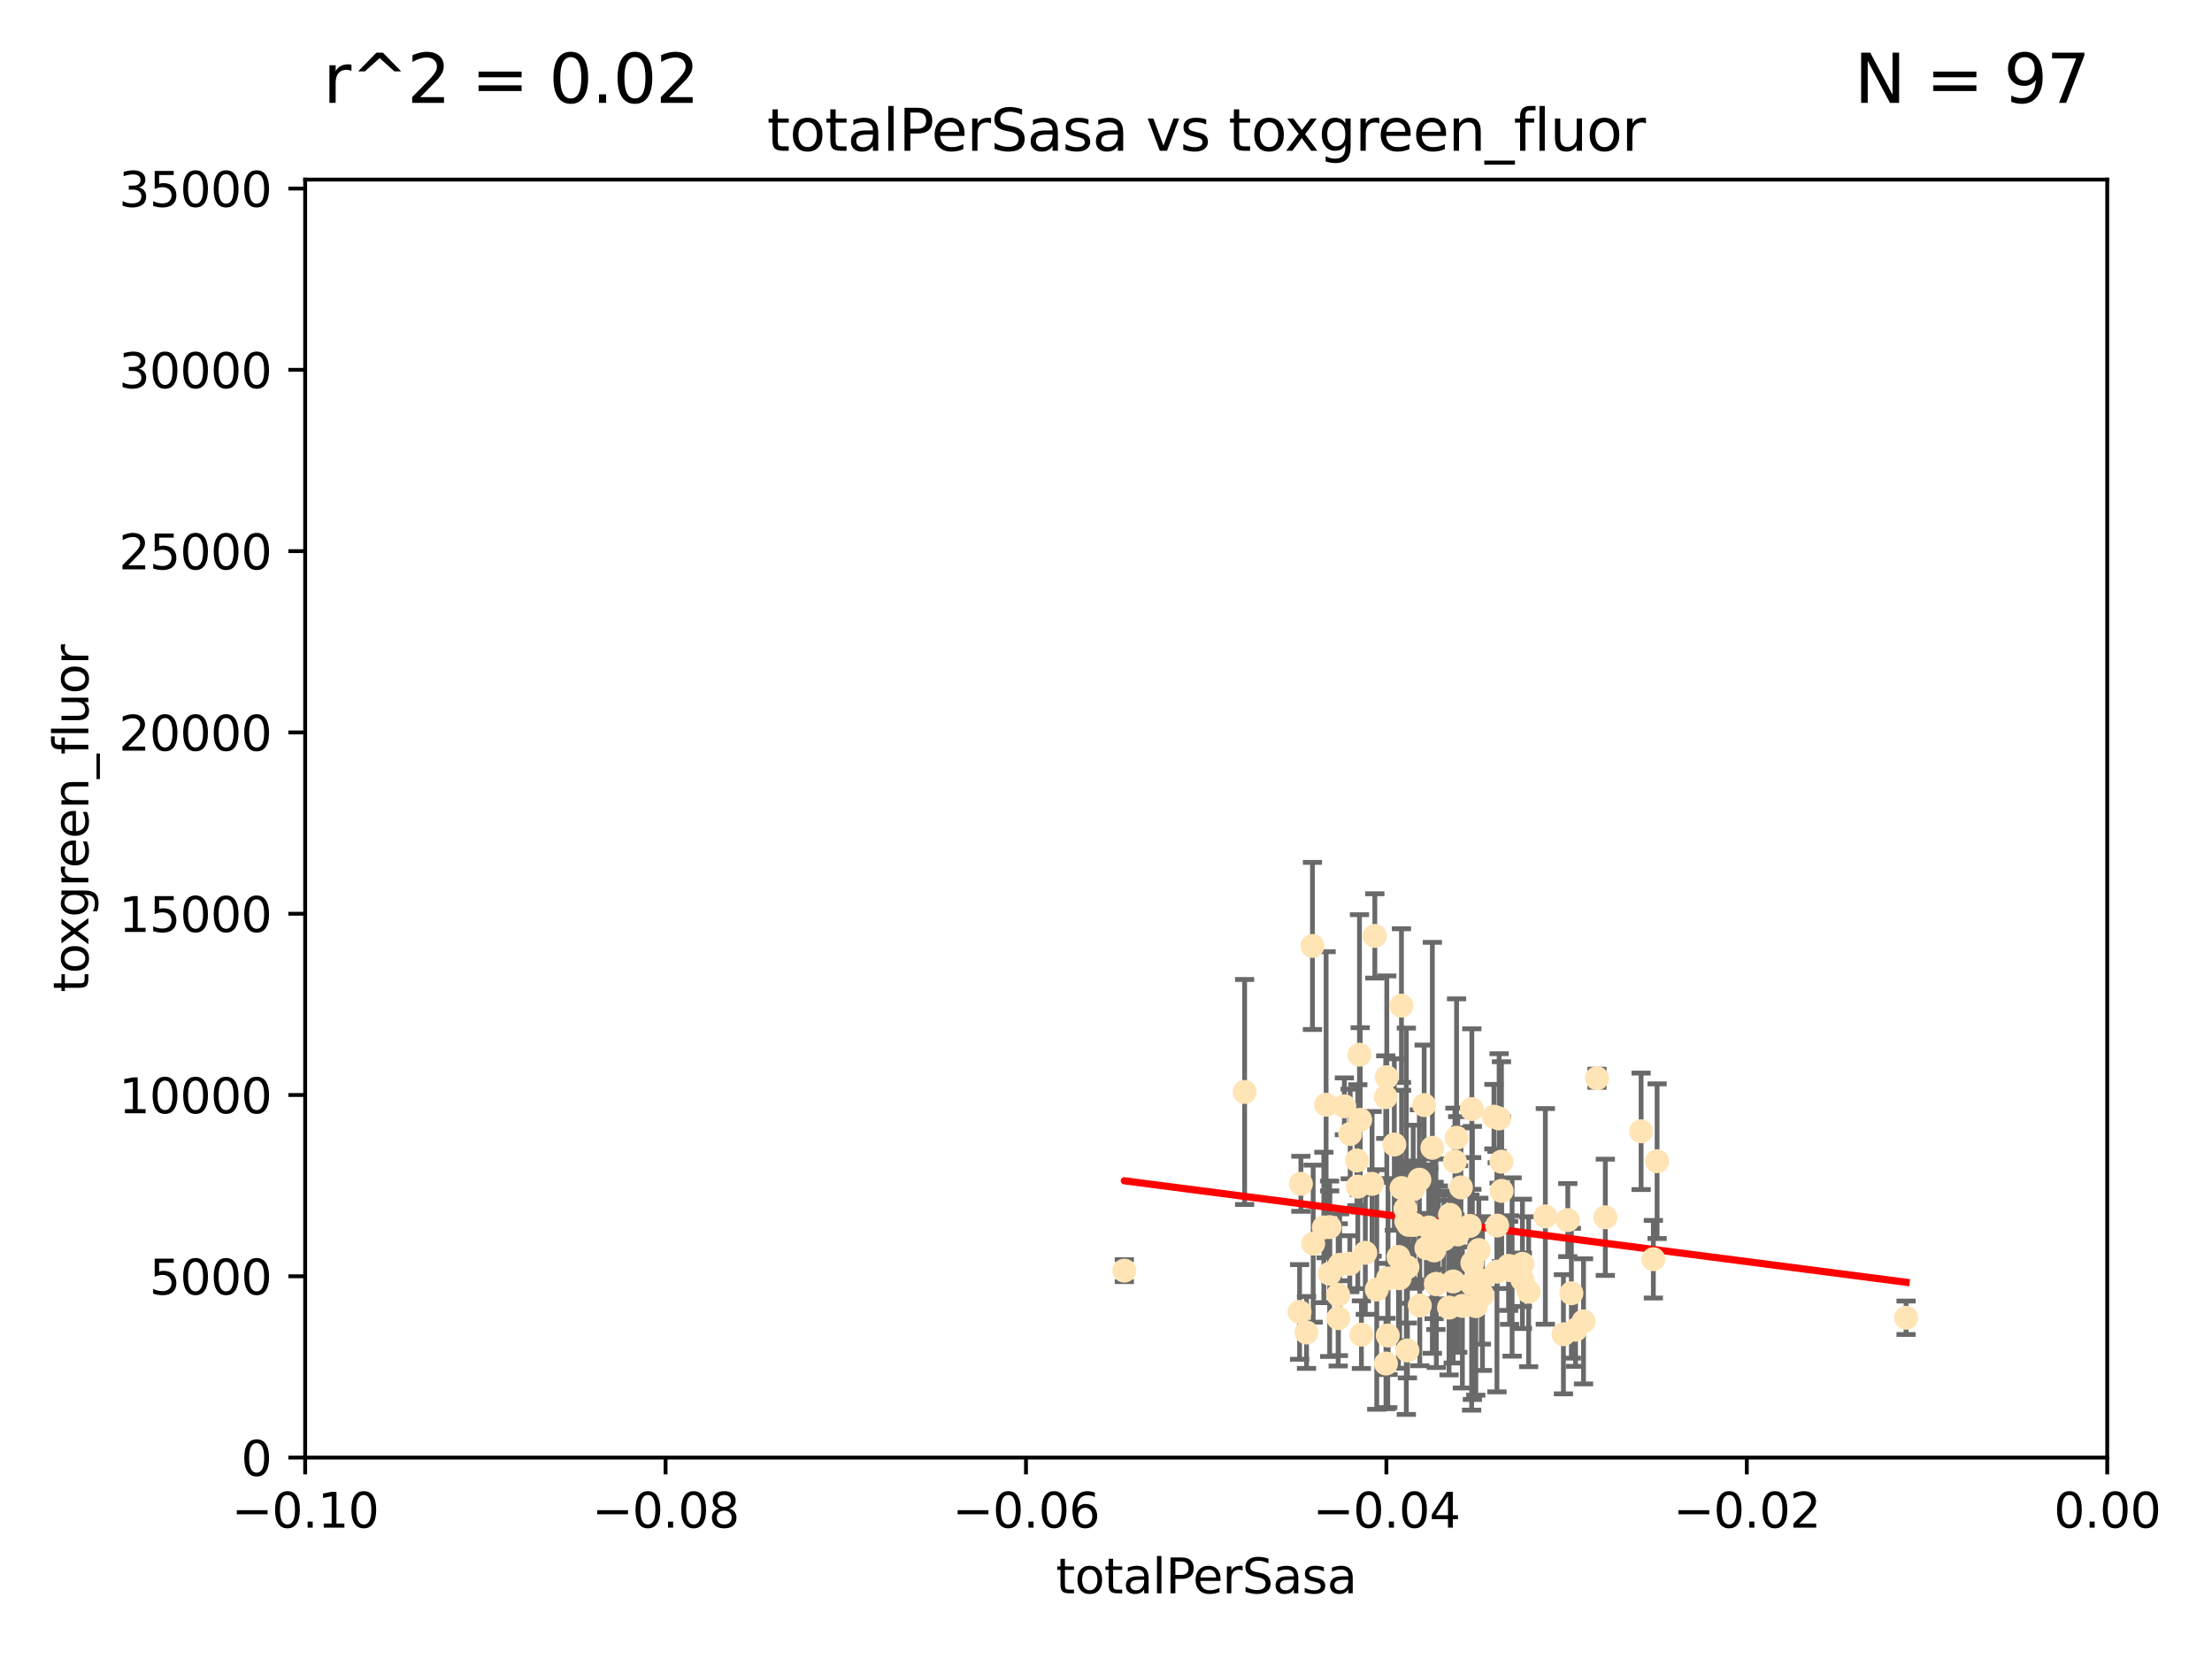 <?xml version="1.0" encoding="utf-8" standalone="no"?>
<!DOCTYPE svg PUBLIC "-//W3C//DTD SVG 1.1//EN"
  "http://www.w3.org/Graphics/SVG/1.1/DTD/svg11.dtd">
<svg xmlns:xlink="http://www.w3.org/1999/xlink" width="460.8pt" height="345.6pt" viewBox="0 0 460.8 345.6" xmlns="http://www.w3.org/2000/svg" version="1.1">
 <defs>
  <style type="text/css">*{stroke-linejoin: round; stroke-linecap: butt}</style>
 </defs>
 <g id="figure_1">
  <g id="patch_1">
   <path d="M 0 345.6 
L 460.8 345.6 
L 460.8 0 
L 0 0 
z
" style="fill: #ffffff"/>
  </g>
  <g id="axes_1">
   <g id="patch_2">
    <path d="M 63.571 303.64 
L 438.975 303.64 
L 438.975 37.411 
L 63.571 37.411 
z
" style="fill: #ffffff"/>
   </g>
   <g id="PathCollection_1">
    <defs>
     <path id="m572b733d65" d="M 0 1.118 
C 0.297 1.118 0.581 1 0.791 0.791 
C 1 0.581 1.118 0.297 1.118 0 
C 1.118 -0.297 1 -0.581 0.791 -0.791 
C 0.581 -1 0.297 -1.118 0 -1.118 
C -0.297 -1.118 -0.581 -1 -0.791 -0.791 
C -1 -0.581 -1.118 -0.297 -1.118 0 
C -1.118 0.297 -1 0.581 -0.791 0.791 
C -0.581 1 -0.297 1.118 0 1.118 
z
" style="stroke: #ffe4b5"/>
    </defs>
    <g clip-path="url(#pa9fc232916)">
     <use xlink:href="#m572b733d65" x="259.278" y="227.477" style="fill: #ffe4b5; stroke: #ffe4b5"/>
     <use xlink:href="#m572b733d65" x="275.78" y="255.699" style="fill: #ffe4b5; stroke: #ffe4b5"/>
     <use xlink:href="#m572b733d65" x="273.412" y="197.057" style="fill: #ffe4b5; stroke: #ffe4b5"/>
     <use xlink:href="#m572b733d65" x="276.993" y="265.33" style="fill: #ffe4b5; stroke: #ffe4b5"/>
     <use xlink:href="#m572b733d65" x="270.997" y="246.606" style="fill: #ffe4b5; stroke: #ffe4b5"/>
     <use xlink:href="#m572b733d65" x="276.98" y="255.629" style="fill: #ffe4b5; stroke: #ffe4b5"/>
     <use xlink:href="#m572b733d65" x="280.058" y="230.468" style="fill: #ffe4b5; stroke: #ffe4b5"/>
     <use xlink:href="#m572b733d65" x="281.273" y="236.222" style="fill: #ffe4b5; stroke: #ffe4b5"/>
     <use xlink:href="#m572b733d65" x="288.894" y="224.406" style="fill: #ffe4b5; stroke: #ffe4b5"/>
     <use xlink:href="#m572b733d65" x="276.253" y="230.137" style="fill: #ffe4b5; stroke: #ffe4b5"/>
     <use xlink:href="#m572b733d65" x="283.207" y="219.707" style="fill: #ffe4b5; stroke: #ffe4b5"/>
     <use xlink:href="#m572b733d65" x="299.133" y="259.195" style="fill: #ffe4b5; stroke: #ffe4b5"/>
     <use xlink:href="#m572b733d65" x="297.646" y="255.712" style="fill: #ffe4b5; stroke: #ffe4b5"/>
     <use xlink:href="#m572b733d65" x="273.558" y="259.073" style="fill: #ffe4b5; stroke: #ffe4b5"/>
     <use xlink:href="#m572b733d65" x="283.353" y="233.283" style="fill: #ffe4b5; stroke: #ffe4b5"/>
     <use xlink:href="#m572b733d65" x="288.723" y="284.049" style="fill: #ffe4b5; stroke: #ffe4b5"/>
     <use xlink:href="#m572b733d65" x="298.386" y="239.109" style="fill: #ffe4b5; stroke: #ffe4b5"/>
     <use xlink:href="#m572b733d65" x="270.727" y="273.299" style="fill: #ffe4b5; stroke: #ffe4b5"/>
     <use xlink:href="#m572b733d65" x="282.677" y="241.747" style="fill: #ffe4b5; stroke: #ffe4b5"/>
     <use xlink:href="#m572b733d65" x="292.961" y="254.408" style="fill: #ffe4b5; stroke: #ffe4b5"/>
     <use xlink:href="#m572b733d65" x="286.802" y="268.629" style="fill: #ffe4b5; stroke: #ffe4b5"/>
     <use xlink:href="#m572b733d65" x="289.157" y="266.328" style="fill: #ffe4b5; stroke: #ffe4b5"/>
     <use xlink:href="#m572b733d65" x="289.095" y="278.206" style="fill: #ffe4b5; stroke: #ffe4b5"/>
     <use xlink:href="#m572b733d65" x="288.676" y="228.551" style="fill: #ffe4b5; stroke: #ffe4b5"/>
     <use xlink:href="#m572b733d65" x="283.605" y="278.036" style="fill: #ffe4b5; stroke: #ffe4b5"/>
     <use xlink:href="#m572b733d65" x="293.436" y="255.164" style="fill: #ffe4b5; stroke: #ffe4b5"/>
     <use xlink:href="#m572b733d65" x="282.855" y="247.2" style="fill: #ffe4b5; stroke: #ffe4b5"/>
     <use xlink:href="#m572b733d65" x="306.572" y="267.453" style="fill: #ffe4b5; stroke: #ffe4b5"/>
     <use xlink:href="#m572b733d65" x="290.463" y="238.421" style="fill: #ffe4b5; stroke: #ffe4b5"/>
     <use xlink:href="#m572b733d65" x="284.421" y="260.979" style="fill: #ffe4b5; stroke: #ffe4b5"/>
     <use xlink:href="#m572b733d65" x="294.584" y="255.162" style="fill: #ffe4b5; stroke: #ffe4b5"/>
     <use xlink:href="#m572b733d65" x="314.467" y="264.575" style="fill: #ffe4b5; stroke: #ffe4b5"/>
     <use xlink:href="#m572b733d65" x="299.216" y="267.458" style="fill: #ffe4b5; stroke: #ffe4b5"/>
     <use xlink:href="#m572b733d65" x="317.136" y="266.596" style="fill: #ffe4b5; stroke: #ffe4b5"/>
     <use xlink:href="#m572b733d65" x="300.801" y="258.155" style="fill: #ffe4b5; stroke: #ffe4b5"/>
     <use xlink:href="#m572b733d65" x="285.83" y="246.623" style="fill: #ffe4b5; stroke: #ffe4b5"/>
     <use xlink:href="#m572b733d65" x="306.193" y="255.382" style="fill: #ffe4b5; stroke: #ffe4b5"/>
     <use xlink:href="#m572b733d65" x="295.679" y="245.75" style="fill: #ffe4b5; stroke: #ffe4b5"/>
     <use xlink:href="#m572b733d65" x="291.573" y="266.279" style="fill: #ffe4b5; stroke: #ffe4b5"/>
     <use xlink:href="#m572b733d65" x="306.614" y="231.039" style="fill: #ffe4b5; stroke: #ffe4b5"/>
     <use xlink:href="#m572b733d65" x="294.395" y="247.736" style="fill: #ffe4b5; stroke: #ffe4b5"/>
     <use xlink:href="#m572b733d65" x="296.682" y="230.204" style="fill: #ffe4b5; stroke: #ffe4b5"/>
     <use xlink:href="#m572b733d65" x="291.949" y="209.489" style="fill: #ffe4b5; stroke: #ffe4b5"/>
     <use xlink:href="#m572b733d65" x="299.633" y="256.494" style="fill: #ffe4b5; stroke: #ffe4b5"/>
     <use xlink:href="#m572b733d65" x="297.135" y="260.01" style="fill: #ffe4b5; stroke: #ffe4b5"/>
     <use xlink:href="#m572b733d65" x="311.893" y="255.31" style="fill: #ffe4b5; stroke: #ffe4b5"/>
     <use xlink:href="#m572b733d65" x="291.971" y="247.49" style="fill: #ffe4b5; stroke: #ffe4b5"/>
     <use xlink:href="#m572b733d65" x="302.059" y="253.07" style="fill: #ffe4b5; stroke: #ffe4b5"/>
     <use xlink:href="#m572b733d65" x="293.202" y="263.972" style="fill: #ffe4b5; stroke: #ffe4b5"/>
     <use xlink:href="#m572b733d65" x="292.783" y="251.842" style="fill: #ffe4b5; stroke: #ffe4b5"/>
     <use xlink:href="#m572b733d65" x="308.826" y="269.775" style="fill: #ffe4b5; stroke: #ffe4b5"/>
     <use xlink:href="#m572b733d65" x="301.865" y="272.395" style="fill: #ffe4b5; stroke: #ffe4b5"/>
     <use xlink:href="#m572b733d65" x="281.189" y="263.256" style="fill: #ffe4b5; stroke: #ffe4b5"/>
     <use xlink:href="#m572b733d65" x="304.34" y="247.358" style="fill: #ffe4b5; stroke: #ffe4b5"/>
     <use xlink:href="#m572b733d65" x="303.091" y="241.969" style="fill: #ffe4b5; stroke: #ffe4b5"/>
     <use xlink:href="#m572b733d65" x="304.643" y="272.038" style="fill: #ffe4b5; stroke: #ffe4b5"/>
     <use xlink:href="#m572b733d65" x="279.067" y="263.488" style="fill: #ffe4b5; stroke: #ffe4b5"/>
     <use xlink:href="#m572b733d65" x="298.755" y="260.493" style="fill: #ffe4b5; stroke: #ffe4b5"/>
     <use xlink:href="#m572b733d65" x="278.803" y="274.597" style="fill: #ffe4b5; stroke: #ffe4b5"/>
     <use xlink:href="#m572b733d65" x="311.213" y="232.618" style="fill: #ffe4b5; stroke: #ffe4b5"/>
     <use xlink:href="#m572b733d65" x="303.43" y="237.01" style="fill: #ffe4b5; stroke: #ffe4b5"/>
     <use xlink:href="#m572b733d65" x="294.611" y="255.125" style="fill: #ffe4b5; stroke: #ffe4b5"/>
     <use xlink:href="#m572b733d65" x="234.216" y="264.696" style="fill: #ffe4b5; stroke: #ffe4b5"/>
     <use xlink:href="#m572b733d65" x="299.106" y="267.501" style="fill: #ffe4b5; stroke: #ffe4b5"/>
     <use xlink:href="#m572b733d65" x="293.188" y="281.323" style="fill: #ffe4b5; stroke: #ffe4b5"/>
     <use xlink:href="#m572b733d65" x="307.435" y="272.09" style="fill: #ffe4b5; stroke: #ffe4b5"/>
     <use xlink:href="#m572b733d65" x="295.771" y="271.972" style="fill: #ffe4b5; stroke: #ffe4b5"/>
     <use xlink:href="#m572b733d65" x="303.671" y="257.16" style="fill: #ffe4b5; stroke: #ffe4b5"/>
     <use xlink:href="#m572b733d65" x="278.768" y="269.741" style="fill: #ffe4b5; stroke: #ffe4b5"/>
     <use xlink:href="#m572b733d65" x="286.402" y="194.969" style="fill: #ffe4b5; stroke: #ffe4b5"/>
     <use xlink:href="#m572b733d65" x="306.72" y="263.095" style="fill: #ffe4b5; stroke: #ffe4b5"/>
     <use xlink:href="#m572b733d65" x="317.151" y="263.286" style="fill: #ffe4b5; stroke: #ffe4b5"/>
     <use xlink:href="#m572b733d65" x="291.333" y="261.842" style="fill: #ffe4b5; stroke: #ffe4b5"/>
     <use xlink:href="#m572b733d65" x="312.781" y="242.001" style="fill: #ffe4b5; stroke: #ffe4b5"/>
     <use xlink:href="#m572b733d65" x="314.268" y="263.706" style="fill: #ffe4b5; stroke: #ffe4b5"/>
     <use xlink:href="#m572b733d65" x="308.067" y="260.409" style="fill: #ffe4b5; stroke: #ffe4b5"/>
     <use xlink:href="#m572b733d65" x="311.842" y="264.911" style="fill: #ffe4b5; stroke: #ffe4b5"/>
     <use xlink:href="#m572b733d65" x="302.733" y="266.947" style="fill: #ffe4b5; stroke: #ffe4b5"/>
     <use xlink:href="#m572b733d65" x="315" y="263.938" style="fill: #ffe4b5; stroke: #ffe4b5"/>
     <use xlink:href="#m572b733d65" x="303.829" y="256.462" style="fill: #ffe4b5; stroke: #ffe4b5"/>
     <use xlink:href="#m572b733d65" x="312.295" y="232.996" style="fill: #ffe4b5; stroke: #ffe4b5"/>
     <use xlink:href="#m572b733d65" x="325.692" y="277.953" style="fill: #ffe4b5; stroke: #ffe4b5"/>
     <use xlink:href="#m572b733d65" x="318.446" y="269.089" style="fill: #ffe4b5; stroke: #ffe4b5"/>
     <use xlink:href="#m572b733d65" x="308.592" y="266.727" style="fill: #ffe4b5; stroke: #ffe4b5"/>
     <use xlink:href="#m572b733d65" x="312.812" y="248.084" style="fill: #ffe4b5; stroke: #ffe4b5"/>
     <use xlink:href="#m572b733d65" x="327.345" y="269.405" style="fill: #ffe4b5; stroke: #ffe4b5"/>
     <use xlink:href="#m572b733d65" x="329.877" y="275.261" style="fill: #ffe4b5; stroke: #ffe4b5"/>
     <use xlink:href="#m572b733d65" x="332.683" y="224.621" style="fill: #ffe4b5; stroke: #ffe4b5"/>
     <use xlink:href="#m572b733d65" x="326.599" y="254.163" style="fill: #ffe4b5; stroke: #ffe4b5"/>
     <use xlink:href="#m572b733d65" x="334.421" y="253.584" style="fill: #ffe4b5; stroke: #ffe4b5"/>
     <use xlink:href="#m572b733d65" x="328.215" y="277.009" style="fill: #ffe4b5; stroke: #ffe4b5"/>
     <use xlink:href="#m572b733d65" x="344.424" y="262.316" style="fill: #ffe4b5; stroke: #ffe4b5"/>
     <use xlink:href="#m572b733d65" x="272.173" y="277.579" style="fill: #ffe4b5; stroke: #ffe4b5"/>
     <use xlink:href="#m572b733d65" x="345.205" y="241.9" style="fill: #ffe4b5; stroke: #ffe4b5"/>
     <use xlink:href="#m572b733d65" x="341.875" y="235.674" style="fill: #ffe4b5; stroke: #ffe4b5"/>
     <use xlink:href="#m572b733d65" x="321.923" y="253.399" style="fill: #ffe4b5; stroke: #ffe4b5"/>
     <use xlink:href="#m572b733d65" x="397.071" y="274.511" style="fill: #ffe4b5; stroke: #ffe4b5"/>
    </g>
   </g>
   <g id="matplotlib.axis_1">
    <g id="xtick_1">
     <g id="line2d_1">
      <defs>
       <path id="m1c05449159" d="M 0 0 
L 0 3.5 
" style="stroke: #000000; stroke-width: 0.8"/>
      </defs>
      <g>
       <use xlink:href="#m1c05449159" x="63.571" y="303.64" style="stroke: #000000; stroke-width: 0.8"/>
      </g>
     </g>
     <g id="text_1">
      <!-- −0.10 -->
      <g transform="translate(48.249 318.238)scale(0.1 -0.1)">
       <defs>
        <path id="DejaVuSans-2212" d="M 678 2272 
L 4684 2272 
L 4684 1741 
L 678 1741 
L 678 2272 
z
" transform="scale(0.016)"/>
        <path id="DejaVuSans-30" d="M 2034 4250 
Q 1547 4250 1301 3770 
Q 1056 3291 1056 2328 
Q 1056 1369 1301 889 
Q 1547 409 2034 409 
Q 2525 409 2770 889 
Q 3016 1369 3016 2328 
Q 3016 3291 2770 3770 
Q 2525 4250 2034 4250 
z
M 2034 4750 
Q 2819 4750 3233 4129 
Q 3647 3509 3647 2328 
Q 3647 1150 3233 529 
Q 2819 -91 2034 -91 
Q 1250 -91 836 529 
Q 422 1150 422 2328 
Q 422 3509 836 4129 
Q 1250 4750 2034 4750 
z
" transform="scale(0.016)"/>
        <path id="DejaVuSans-2e" d="M 684 794 
L 1344 794 
L 1344 0 
L 684 0 
L 684 794 
z
" transform="scale(0.016)"/>
        <path id="DejaVuSans-31" d="M 794 531 
L 1825 531 
L 1825 4091 
L 703 3866 
L 703 4441 
L 1819 4666 
L 2450 4666 
L 2450 531 
L 3481 531 
L 3481 0 
L 794 0 
L 794 531 
z
" transform="scale(0.016)"/>
       </defs>
       <use xlink:href="#DejaVuSans-2212"/>
       <use xlink:href="#DejaVuSans-30" x="83.789"/>
       <use xlink:href="#DejaVuSans-2e" x="147.412"/>
       <use xlink:href="#DejaVuSans-31" x="179.199"/>
       <use xlink:href="#DejaVuSans-30" x="242.822"/>
      </g>
     </g>
    </g>
    <g id="xtick_2">
     <g id="line2d_2">
      <g>
       <use xlink:href="#m1c05449159" x="138.652" y="303.64" style="stroke: #000000; stroke-width: 0.8"/>
      </g>
     </g>
     <g id="text_2">
      <!-- −0.08 -->
      <g transform="translate(123.329 318.238)scale(0.1 -0.1)">
       <defs>
        <path id="DejaVuSans-38" d="M 2034 2216 
Q 1584 2216 1326 1975 
Q 1069 1734 1069 1313 
Q 1069 891 1326 650 
Q 1584 409 2034 409 
Q 2484 409 2743 651 
Q 3003 894 3003 1313 
Q 3003 1734 2745 1975 
Q 2488 2216 2034 2216 
z
M 1403 2484 
Q 997 2584 770 2862 
Q 544 3141 544 3541 
Q 544 4100 942 4425 
Q 1341 4750 2034 4750 
Q 2731 4750 3128 4425 
Q 3525 4100 3525 3541 
Q 3525 3141 3298 2862 
Q 3072 2584 2669 2484 
Q 3125 2378 3379 2068 
Q 3634 1759 3634 1313 
Q 3634 634 3220 271 
Q 2806 -91 2034 -91 
Q 1263 -91 848 271 
Q 434 634 434 1313 
Q 434 1759 690 2068 
Q 947 2378 1403 2484 
z
M 1172 3481 
Q 1172 3119 1398 2916 
Q 1625 2713 2034 2713 
Q 2441 2713 2670 2916 
Q 2900 3119 2900 3481 
Q 2900 3844 2670 4047 
Q 2441 4250 2034 4250 
Q 1625 4250 1398 4047 
Q 1172 3844 1172 3481 
z
" transform="scale(0.016)"/>
       </defs>
       <use xlink:href="#DejaVuSans-2212"/>
       <use xlink:href="#DejaVuSans-30" x="83.789"/>
       <use xlink:href="#DejaVuSans-2e" x="147.412"/>
       <use xlink:href="#DejaVuSans-30" x="179.199"/>
       <use xlink:href="#DejaVuSans-38" x="242.822"/>
      </g>
     </g>
    </g>
    <g id="xtick_3">
     <g id="line2d_3">
      <g>
       <use xlink:href="#m1c05449159" x="213.733" y="303.64" style="stroke: #000000; stroke-width: 0.8"/>
      </g>
     </g>
     <g id="text_3">
      <!-- −0.06 -->
      <g transform="translate(198.41 318.238)scale(0.1 -0.1)">
       <defs>
        <path id="DejaVuSans-36" d="M 2113 2584 
Q 1688 2584 1439 2293 
Q 1191 2003 1191 1497 
Q 1191 994 1439 701 
Q 1688 409 2113 409 
Q 2538 409 2786 701 
Q 3034 994 3034 1497 
Q 3034 2003 2786 2293 
Q 2538 2584 2113 2584 
z
M 3366 4563 
L 3366 3988 
Q 3128 4100 2886 4159 
Q 2644 4219 2406 4219 
Q 1781 4219 1451 3797 
Q 1122 3375 1075 2522 
Q 1259 2794 1537 2939 
Q 1816 3084 2150 3084 
Q 2853 3084 3261 2657 
Q 3669 2231 3669 1497 
Q 3669 778 3244 343 
Q 2819 -91 2113 -91 
Q 1303 -91 875 529 
Q 447 1150 447 2328 
Q 447 3434 972 4092 
Q 1497 4750 2381 4750 
Q 2619 4750 2861 4703 
Q 3103 4656 3366 4563 
z
" transform="scale(0.016)"/>
       </defs>
       <use xlink:href="#DejaVuSans-2212"/>
       <use xlink:href="#DejaVuSans-30" x="83.789"/>
       <use xlink:href="#DejaVuSans-2e" x="147.412"/>
       <use xlink:href="#DejaVuSans-30" x="179.199"/>
       <use xlink:href="#DejaVuSans-36" x="242.822"/>
      </g>
     </g>
    </g>
    <g id="xtick_4">
     <g id="line2d_4">
      <g>
       <use xlink:href="#m1c05449159" x="288.813" y="303.64" style="stroke: #000000; stroke-width: 0.8"/>
      </g>
     </g>
     <g id="text_4">
      <!-- −0.04 -->
      <g transform="translate(273.491 318.238)scale(0.1 -0.1)">
       <defs>
        <path id="DejaVuSans-34" d="M 2419 4116 
L 825 1625 
L 2419 1625 
L 2419 4116 
z
M 2253 4666 
L 3047 4666 
L 3047 1625 
L 3713 1625 
L 3713 1100 
L 3047 1100 
L 3047 0 
L 2419 0 
L 2419 1100 
L 313 1100 
L 313 1709 
L 2253 4666 
z
" transform="scale(0.016)"/>
       </defs>
       <use xlink:href="#DejaVuSans-2212"/>
       <use xlink:href="#DejaVuSans-30" x="83.789"/>
       <use xlink:href="#DejaVuSans-2e" x="147.412"/>
       <use xlink:href="#DejaVuSans-30" x="179.199"/>
       <use xlink:href="#DejaVuSans-34" x="242.822"/>
      </g>
     </g>
    </g>
    <g id="xtick_5">
     <g id="line2d_5">
      <g>
       <use xlink:href="#m1c05449159" x="363.894" y="303.64" style="stroke: #000000; stroke-width: 0.8"/>
      </g>
     </g>
     <g id="text_5">
      <!-- −0.02 -->
      <g transform="translate(348.572 318.238)scale(0.1 -0.1)">
       <defs>
        <path id="DejaVuSans-32" d="M 1228 531 
L 3431 531 
L 3431 0 
L 469 0 
L 469 531 
Q 828 903 1448 1529 
Q 2069 2156 2228 2338 
Q 2531 2678 2651 2914 
Q 2772 3150 2772 3378 
Q 2772 3750 2511 3984 
Q 2250 4219 1831 4219 
Q 1534 4219 1204 4116 
Q 875 4013 500 3803 
L 500 4441 
Q 881 4594 1212 4672 
Q 1544 4750 1819 4750 
Q 2544 4750 2975 4387 
Q 3406 4025 3406 3419 
Q 3406 3131 3298 2873 
Q 3191 2616 2906 2266 
Q 2828 2175 2409 1742 
Q 1991 1309 1228 531 
z
" transform="scale(0.016)"/>
       </defs>
       <use xlink:href="#DejaVuSans-2212"/>
       <use xlink:href="#DejaVuSans-30" x="83.789"/>
       <use xlink:href="#DejaVuSans-2e" x="147.412"/>
       <use xlink:href="#DejaVuSans-30" x="179.199"/>
       <use xlink:href="#DejaVuSans-32" x="242.822"/>
      </g>
     </g>
    </g>
    <g id="xtick_6">
     <g id="line2d_6">
      <g>
       <use xlink:href="#m1c05449159" x="438.975" y="303.64" style="stroke: #000000; stroke-width: 0.8"/>
      </g>
     </g>
     <g id="text_6">
      <!-- 0.00 -->
      <g transform="translate(427.842 318.238)scale(0.1 -0.1)">
       <use xlink:href="#DejaVuSans-30"/>
       <use xlink:href="#DejaVuSans-2e" x="63.623"/>
       <use xlink:href="#DejaVuSans-30" x="95.41"/>
       <use xlink:href="#DejaVuSans-30" x="159.033"/>
      </g>
     </g>
    </g>
    <g id="text_7">
     <!-- totalPerSasa -->
     <g transform="translate(219.968 331.917)scale(0.1 -0.1)">
      <defs>
       <path id="DejaVuSans-74" d="M 1172 4494 
L 1172 3500 
L 2356 3500 
L 2356 3053 
L 1172 3053 
L 1172 1153 
Q 1172 725 1289 603 
Q 1406 481 1766 481 
L 2356 481 
L 2356 0 
L 1766 0 
Q 1100 0 847 248 
Q 594 497 594 1153 
L 594 3053 
L 172 3053 
L 172 3500 
L 594 3500 
L 594 4494 
L 1172 4494 
z
" transform="scale(0.016)"/>
       <path id="DejaVuSans-6f" d="M 1959 3097 
Q 1497 3097 1228 2736 
Q 959 2375 959 1747 
Q 959 1119 1226 758 
Q 1494 397 1959 397 
Q 2419 397 2687 759 
Q 2956 1122 2956 1747 
Q 2956 2369 2687 2733 
Q 2419 3097 1959 3097 
z
M 1959 3584 
Q 2709 3584 3137 3096 
Q 3566 2609 3566 1747 
Q 3566 888 3137 398 
Q 2709 -91 1959 -91 
Q 1206 -91 779 398 
Q 353 888 353 1747 
Q 353 2609 779 3096 
Q 1206 3584 1959 3584 
z
" transform="scale(0.016)"/>
       <path id="DejaVuSans-61" d="M 2194 1759 
Q 1497 1759 1228 1600 
Q 959 1441 959 1056 
Q 959 750 1161 570 
Q 1363 391 1709 391 
Q 2188 391 2477 730 
Q 2766 1069 2766 1631 
L 2766 1759 
L 2194 1759 
z
M 3341 1997 
L 3341 0 
L 2766 0 
L 2766 531 
Q 2569 213 2275 61 
Q 1981 -91 1556 -91 
Q 1019 -91 701 211 
Q 384 513 384 1019 
Q 384 1609 779 1909 
Q 1175 2209 1959 2209 
L 2766 2209 
L 2766 2266 
Q 2766 2663 2505 2880 
Q 2244 3097 1772 3097 
Q 1472 3097 1187 3025 
Q 903 2953 641 2809 
L 641 3341 
Q 956 3463 1253 3523 
Q 1550 3584 1831 3584 
Q 2591 3584 2966 3190 
Q 3341 2797 3341 1997 
z
" transform="scale(0.016)"/>
       <path id="DejaVuSans-6c" d="M 603 4863 
L 1178 4863 
L 1178 0 
L 603 0 
L 603 4863 
z
" transform="scale(0.016)"/>
       <path id="DejaVuSans-50" d="M 1259 4147 
L 1259 2394 
L 2053 2394 
Q 2494 2394 2734 2622 
Q 2975 2850 2975 3272 
Q 2975 3691 2734 3919 
Q 2494 4147 2053 4147 
L 1259 4147 
z
M 628 4666 
L 2053 4666 
Q 2838 4666 3239 4311 
Q 3641 3956 3641 3272 
Q 3641 2581 3239 2228 
Q 2838 1875 2053 1875 
L 1259 1875 
L 1259 0 
L 628 0 
L 628 4666 
z
" transform="scale(0.016)"/>
       <path id="DejaVuSans-65" d="M 3597 1894 
L 3597 1613 
L 953 1613 
Q 991 1019 1311 708 
Q 1631 397 2203 397 
Q 2534 397 2845 478 
Q 3156 559 3463 722 
L 3463 178 
Q 3153 47 2828 -22 
Q 2503 -91 2169 -91 
Q 1331 -91 842 396 
Q 353 884 353 1716 
Q 353 2575 817 3079 
Q 1281 3584 2069 3584 
Q 2775 3584 3186 3129 
Q 3597 2675 3597 1894 
z
M 3022 2063 
Q 3016 2534 2758 2815 
Q 2500 3097 2075 3097 
Q 1594 3097 1305 2825 
Q 1016 2553 972 2059 
L 3022 2063 
z
" transform="scale(0.016)"/>
       <path id="DejaVuSans-72" d="M 2631 2963 
Q 2534 3019 2420 3045 
Q 2306 3072 2169 3072 
Q 1681 3072 1420 2755 
Q 1159 2438 1159 1844 
L 1159 0 
L 581 0 
L 581 3500 
L 1159 3500 
L 1159 2956 
Q 1341 3275 1631 3429 
Q 1922 3584 2338 3584 
Q 2397 3584 2469 3576 
Q 2541 3569 2628 3553 
L 2631 2963 
z
" transform="scale(0.016)"/>
       <path id="DejaVuSans-53" d="M 3425 4513 
L 3425 3897 
Q 3066 4069 2747 4153 
Q 2428 4238 2131 4238 
Q 1616 4238 1336 4038 
Q 1056 3838 1056 3469 
Q 1056 3159 1242 3001 
Q 1428 2844 1947 2747 
L 2328 2669 
Q 3034 2534 3370 2195 
Q 3706 1856 3706 1288 
Q 3706 609 3251 259 
Q 2797 -91 1919 -91 
Q 1588 -91 1214 -16 
Q 841 59 441 206 
L 441 856 
Q 825 641 1194 531 
Q 1563 422 1919 422 
Q 2459 422 2753 634 
Q 3047 847 3047 1241 
Q 3047 1584 2836 1778 
Q 2625 1972 2144 2069 
L 1759 2144 
Q 1053 2284 737 2584 
Q 422 2884 422 3419 
Q 422 4038 858 4394 
Q 1294 4750 2059 4750 
Q 2388 4750 2728 4690 
Q 3069 4631 3425 4513 
z
" transform="scale(0.016)"/>
       <path id="DejaVuSans-73" d="M 2834 3397 
L 2834 2853 
Q 2591 2978 2328 3040 
Q 2066 3103 1784 3103 
Q 1356 3103 1142 2972 
Q 928 2841 928 2578 
Q 928 2378 1081 2264 
Q 1234 2150 1697 2047 
L 1894 2003 
Q 2506 1872 2764 1633 
Q 3022 1394 3022 966 
Q 3022 478 2636 193 
Q 2250 -91 1575 -91 
Q 1294 -91 989 -36 
Q 684 19 347 128 
L 347 722 
Q 666 556 975 473 
Q 1284 391 1588 391 
Q 1994 391 2212 530 
Q 2431 669 2431 922 
Q 2431 1156 2273 1281 
Q 2116 1406 1581 1522 
L 1381 1569 
Q 847 1681 609 1914 
Q 372 2147 372 2553 
Q 372 3047 722 3315 
Q 1072 3584 1716 3584 
Q 2034 3584 2315 3537 
Q 2597 3491 2834 3397 
z
" transform="scale(0.016)"/>
      </defs>
      <use xlink:href="#DejaVuSans-74"/>
      <use xlink:href="#DejaVuSans-6f" x="39.209"/>
      <use xlink:href="#DejaVuSans-74" x="100.391"/>
      <use xlink:href="#DejaVuSans-61" x="139.6"/>
      <use xlink:href="#DejaVuSans-6c" x="200.879"/>
      <use xlink:href="#DejaVuSans-50" x="228.662"/>
      <use xlink:href="#DejaVuSans-65" x="285.34"/>
      <use xlink:href="#DejaVuSans-72" x="346.863"/>
      <use xlink:href="#DejaVuSans-53" x="387.977"/>
      <use xlink:href="#DejaVuSans-61" x="451.453"/>
      <use xlink:href="#DejaVuSans-73" x="512.732"/>
      <use xlink:href="#DejaVuSans-61" x="564.832"/>
     </g>
    </g>
   </g>
   <g id="matplotlib.axis_2">
    <g id="ytick_1">
     <g id="line2d_7">
      <defs>
       <path id="mbf2e39121e" d="M 0 0 
L -3.5 0 
" style="stroke: #000000; stroke-width: 0.8"/>
      </defs>
      <g>
       <use xlink:href="#mbf2e39121e" x="63.571" y="303.64" style="stroke: #000000; stroke-width: 0.8"/>
      </g>
     </g>
     <g id="text_8">
      <!-- 0 -->
      <g transform="translate(50.209 307.439)scale(0.1 -0.1)">
       <use xlink:href="#DejaVuSans-30"/>
      </g>
     </g>
    </g>
    <g id="ytick_2">
     <g id="line2d_8">
      <g>
       <use xlink:href="#mbf2e39121e" x="63.571" y="265.874" style="stroke: #000000; stroke-width: 0.8"/>
      </g>
     </g>
     <g id="text_9">
      <!-- 5000 -->
      <g transform="translate(31.121 269.673)scale(0.1 -0.1)">
       <defs>
        <path id="DejaVuSans-35" d="M 691 4666 
L 3169 4666 
L 3169 4134 
L 1269 4134 
L 1269 2991 
Q 1406 3038 1543 3061 
Q 1681 3084 1819 3084 
Q 2600 3084 3056 2656 
Q 3513 2228 3513 1497 
Q 3513 744 3044 326 
Q 2575 -91 1722 -91 
Q 1428 -91 1123 -41 
Q 819 9 494 109 
L 494 744 
Q 775 591 1075 516 
Q 1375 441 1709 441 
Q 2250 441 2565 725 
Q 2881 1009 2881 1497 
Q 2881 1984 2565 2268 
Q 2250 2553 1709 2553 
Q 1456 2553 1204 2497 
Q 953 2441 691 2322 
L 691 4666 
z
" transform="scale(0.016)"/>
       </defs>
       <use xlink:href="#DejaVuSans-35"/>
       <use xlink:href="#DejaVuSans-30" x="63.623"/>
       <use xlink:href="#DejaVuSans-30" x="127.246"/>
       <use xlink:href="#DejaVuSans-30" x="190.869"/>
      </g>
     </g>
    </g>
    <g id="ytick_3">
     <g id="line2d_9">
      <g>
       <use xlink:href="#mbf2e39121e" x="63.571" y="228.108" style="stroke: #000000; stroke-width: 0.8"/>
      </g>
     </g>
     <g id="text_10">
      <!-- 10000 -->
      <g transform="translate(24.759 231.907)scale(0.1 -0.1)">
       <use xlink:href="#DejaVuSans-31"/>
       <use xlink:href="#DejaVuSans-30" x="63.623"/>
       <use xlink:href="#DejaVuSans-30" x="127.246"/>
       <use xlink:href="#DejaVuSans-30" x="190.869"/>
       <use xlink:href="#DejaVuSans-30" x="254.492"/>
      </g>
     </g>
    </g>
    <g id="ytick_4">
     <g id="line2d_10">
      <g>
       <use xlink:href="#mbf2e39121e" x="63.571" y="190.342" style="stroke: #000000; stroke-width: 0.8"/>
      </g>
     </g>
     <g id="text_11">
      <!-- 15000 -->
      <g transform="translate(24.759 194.141)scale(0.1 -0.1)">
       <use xlink:href="#DejaVuSans-31"/>
       <use xlink:href="#DejaVuSans-35" x="63.623"/>
       <use xlink:href="#DejaVuSans-30" x="127.246"/>
       <use xlink:href="#DejaVuSans-30" x="190.869"/>
       <use xlink:href="#DejaVuSans-30" x="254.492"/>
      </g>
     </g>
    </g>
    <g id="ytick_5">
     <g id="line2d_11">
      <g>
       <use xlink:href="#mbf2e39121e" x="63.571" y="152.576" style="stroke: #000000; stroke-width: 0.8"/>
      </g>
     </g>
     <g id="text_12">
      <!-- 20000 -->
      <g transform="translate(24.759 156.375)scale(0.1 -0.1)">
       <use xlink:href="#DejaVuSans-32"/>
       <use xlink:href="#DejaVuSans-30" x="63.623"/>
       <use xlink:href="#DejaVuSans-30" x="127.246"/>
       <use xlink:href="#DejaVuSans-30" x="190.869"/>
       <use xlink:href="#DejaVuSans-30" x="254.492"/>
      </g>
     </g>
    </g>
    <g id="ytick_6">
     <g id="line2d_12">
      <g>
       <use xlink:href="#mbf2e39121e" x="63.571" y="114.81" style="stroke: #000000; stroke-width: 0.8"/>
      </g>
     </g>
     <g id="text_13">
      <!-- 25000 -->
      <g transform="translate(24.759 118.609)scale(0.1 -0.1)">
       <use xlink:href="#DejaVuSans-32"/>
       <use xlink:href="#DejaVuSans-35" x="63.623"/>
       <use xlink:href="#DejaVuSans-30" x="127.246"/>
       <use xlink:href="#DejaVuSans-30" x="190.869"/>
       <use xlink:href="#DejaVuSans-30" x="254.492"/>
      </g>
     </g>
    </g>
    <g id="ytick_7">
     <g id="line2d_13">
      <g>
       <use xlink:href="#mbf2e39121e" x="63.571" y="77.044" style="stroke: #000000; stroke-width: 0.8"/>
      </g>
     </g>
     <g id="text_14">
      <!-- 30000 -->
      <g transform="translate(24.759 80.844)scale(0.1 -0.1)">
       <defs>
        <path id="DejaVuSans-33" d="M 2597 2516 
Q 3050 2419 3304 2112 
Q 3559 1806 3559 1356 
Q 3559 666 3084 287 
Q 2609 -91 1734 -91 
Q 1441 -91 1130 -33 
Q 819 25 488 141 
L 488 750 
Q 750 597 1062 519 
Q 1375 441 1716 441 
Q 2309 441 2620 675 
Q 2931 909 2931 1356 
Q 2931 1769 2642 2001 
Q 2353 2234 1838 2234 
L 1294 2234 
L 1294 2753 
L 1863 2753 
Q 2328 2753 2575 2939 
Q 2822 3125 2822 3475 
Q 2822 3834 2567 4026 
Q 2313 4219 1838 4219 
Q 1578 4219 1281 4162 
Q 984 4106 628 3988 
L 628 4550 
Q 988 4650 1302 4700 
Q 1616 4750 1894 4750 
Q 2613 4750 3031 4423 
Q 3450 4097 3450 3541 
Q 3450 3153 3228 2886 
Q 3006 2619 2597 2516 
z
" transform="scale(0.016)"/>
       </defs>
       <use xlink:href="#DejaVuSans-33"/>
       <use xlink:href="#DejaVuSans-30" x="63.623"/>
       <use xlink:href="#DejaVuSans-30" x="127.246"/>
       <use xlink:href="#DejaVuSans-30" x="190.869"/>
       <use xlink:href="#DejaVuSans-30" x="254.492"/>
      </g>
     </g>
    </g>
    <g id="ytick_8">
     <g id="line2d_14">
      <g>
       <use xlink:href="#mbf2e39121e" x="63.571" y="39.278" style="stroke: #000000; stroke-width: 0.8"/>
      </g>
     </g>
     <g id="text_15">
      <!-- 35000 -->
      <g transform="translate(24.759 43.078)scale(0.1 -0.1)">
       <use xlink:href="#DejaVuSans-33"/>
       <use xlink:href="#DejaVuSans-35" x="63.623"/>
       <use xlink:href="#DejaVuSans-30" x="127.246"/>
       <use xlink:href="#DejaVuSans-30" x="190.869"/>
       <use xlink:href="#DejaVuSans-30" x="254.492"/>
      </g>
     </g>
    </g>
    <g id="text_16">
     <!-- toxgreen_fluor -->
     <g transform="translate(18.401 206.72)rotate(-90)scale(0.1 -0.1)">
      <defs>
       <path id="DejaVuSans-78" d="M 3513 3500 
L 2247 1797 
L 3578 0 
L 2900 0 
L 1881 1375 
L 863 0 
L 184 0 
L 1544 1831 
L 300 3500 
L 978 3500 
L 1906 2253 
L 2834 3500 
L 3513 3500 
z
" transform="scale(0.016)"/>
       <path id="DejaVuSans-67" d="M 2906 1791 
Q 2906 2416 2648 2759 
Q 2391 3103 1925 3103 
Q 1463 3103 1205 2759 
Q 947 2416 947 1791 
Q 947 1169 1205 825 
Q 1463 481 1925 481 
Q 2391 481 2648 825 
Q 2906 1169 2906 1791 
z
M 3481 434 
Q 3481 -459 3084 -895 
Q 2688 -1331 1869 -1331 
Q 1566 -1331 1297 -1286 
Q 1028 -1241 775 -1147 
L 775 -588 
Q 1028 -725 1275 -790 
Q 1522 -856 1778 -856 
Q 2344 -856 2625 -561 
Q 2906 -266 2906 331 
L 2906 616 
Q 2728 306 2450 153 
Q 2172 0 1784 0 
Q 1141 0 747 490 
Q 353 981 353 1791 
Q 353 2603 747 3093 
Q 1141 3584 1784 3584 
Q 2172 3584 2450 3431 
Q 2728 3278 2906 2969 
L 2906 3500 
L 3481 3500 
L 3481 434 
z
" transform="scale(0.016)"/>
       <path id="DejaVuSans-6e" d="M 3513 2113 
L 3513 0 
L 2938 0 
L 2938 2094 
Q 2938 2591 2744 2837 
Q 2550 3084 2163 3084 
Q 1697 3084 1428 2787 
Q 1159 2491 1159 1978 
L 1159 0 
L 581 0 
L 581 3500 
L 1159 3500 
L 1159 2956 
Q 1366 3272 1645 3428 
Q 1925 3584 2291 3584 
Q 2894 3584 3203 3211 
Q 3513 2838 3513 2113 
z
" transform="scale(0.016)"/>
       <path id="DejaVuSans-5f" d="M 3263 -1063 
L 3263 -1509 
L -63 -1509 
L -63 -1063 
L 3263 -1063 
z
" transform="scale(0.016)"/>
       <path id="DejaVuSans-66" d="M 2375 4863 
L 2375 4384 
L 1825 4384 
Q 1516 4384 1395 4259 
Q 1275 4134 1275 3809 
L 1275 3500 
L 2222 3500 
L 2222 3053 
L 1275 3053 
L 1275 0 
L 697 0 
L 697 3053 
L 147 3053 
L 147 3500 
L 697 3500 
L 697 3744 
Q 697 4328 969 4595 
Q 1241 4863 1831 4863 
L 2375 4863 
z
" transform="scale(0.016)"/>
       <path id="DejaVuSans-75" d="M 544 1381 
L 544 3500 
L 1119 3500 
L 1119 1403 
Q 1119 906 1312 657 
Q 1506 409 1894 409 
Q 2359 409 2629 706 
Q 2900 1003 2900 1516 
L 2900 3500 
L 3475 3500 
L 3475 0 
L 2900 0 
L 2900 538 
Q 2691 219 2414 64 
Q 2138 -91 1772 -91 
Q 1169 -91 856 284 
Q 544 659 544 1381 
z
M 1991 3584 
L 1991 3584 
z
" transform="scale(0.016)"/>
      </defs>
      <use xlink:href="#DejaVuSans-74"/>
      <use xlink:href="#DejaVuSans-6f" x="39.209"/>
      <use xlink:href="#DejaVuSans-78" x="97.266"/>
      <use xlink:href="#DejaVuSans-67" x="156.445"/>
      <use xlink:href="#DejaVuSans-72" x="219.922"/>
      <use xlink:href="#DejaVuSans-65" x="258.785"/>
      <use xlink:href="#DejaVuSans-65" x="320.309"/>
      <use xlink:href="#DejaVuSans-6e" x="381.832"/>
      <use xlink:href="#DejaVuSans-5f" x="445.211"/>
      <use xlink:href="#DejaVuSans-66" x="495.211"/>
      <use xlink:href="#DejaVuSans-6c" x="530.416"/>
      <use xlink:href="#DejaVuSans-75" x="558.199"/>
      <use xlink:href="#DejaVuSans-6f" x="621.578"/>
      <use xlink:href="#DejaVuSans-72" x="682.76"/>
     </g>
    </g>
   </g>
   <g id="LineCollection_1">
    <path d="M 259.278 250.911 
L 259.278 204.042 
" clip-path="url(#pa9fc232916)" style="fill: none; stroke: #696969"/>
    <path d="M 275.78 271.368 
L 275.78 240.03 
" clip-path="url(#pa9fc232916)" style="fill: none; stroke: #696969"/>
    <path d="M 273.412 214.462 
L 273.412 179.651 
" clip-path="url(#pa9fc232916)" style="fill: none; stroke: #696969"/>
    <path d="M 276.993 282.578 
L 276.993 248.081 
" clip-path="url(#pa9fc232916)" style="fill: none; stroke: #696969"/>
    <path d="M 270.997 252.338 
L 270.997 240.875 
" clip-path="url(#pa9fc232916)" style="fill: none; stroke: #696969"/>
    <path d="M 276.98 265.223 
L 276.98 246.034 
" clip-path="url(#pa9fc232916)" style="fill: none; stroke: #696969"/>
    <path d="M 280.058 236.385 
L 280.058 224.551 
" clip-path="url(#pa9fc232916)" style="fill: none; stroke: #696969"/>
    <path d="M 281.273 245.56 
L 281.273 226.884 
" clip-path="url(#pa9fc232916)" style="fill: none; stroke: #696969"/>
    <path d="M 288.894 245.517 
L 288.894 203.295 
" clip-path="url(#pa9fc232916)" style="fill: none; stroke: #696969"/>
    <path d="M 276.253 262.02 
L 276.253 198.255 
" clip-path="url(#pa9fc232916)" style="fill: none; stroke: #696969"/>
    <path d="M 283.207 248.871 
L 283.207 190.543 
" clip-path="url(#pa9fc232916)" style="fill: none; stroke: #696969"/>
    <path d="M 299.133 276.954 
L 299.133 241.436 
" clip-path="url(#pa9fc232916)" style="fill: none; stroke: #696969"/>
    <path d="M 297.646 268.022 
L 297.646 243.402 
" clip-path="url(#pa9fc232916)" style="fill: none; stroke: #696969"/>
    <path d="M 273.558 275.427 
L 273.558 242.719 
" clip-path="url(#pa9fc232916)" style="fill: none; stroke: #696969"/>
    <path d="M 283.353 252.481 
L 283.353 214.086 
" clip-path="url(#pa9fc232916)" style="fill: none; stroke: #696969"/>
    <path d="M 288.723 293.464 
L 288.723 274.634 
" clip-path="url(#pa9fc232916)" style="fill: none; stroke: #696969"/>
    <path d="M 298.386 281.914 
L 298.386 196.305 
" clip-path="url(#pa9fc232916)" style="fill: none; stroke: #696969"/>
    <path d="M 270.727 283.157 
L 270.727 263.441 
" clip-path="url(#pa9fc232916)" style="fill: none; stroke: #696969"/>
    <path d="M 282.677 251.156 
L 282.677 232.338 
" clip-path="url(#pa9fc232916)" style="fill: none; stroke: #696969"/>
    <path d="M 292.961 294.644 
L 292.961 214.172 
" clip-path="url(#pa9fc232916)" style="fill: none; stroke: #696969"/>
    <path d="M 286.802 293.578 
L 286.802 243.681 
" clip-path="url(#pa9fc232916)" style="fill: none; stroke: #696969"/>
    <path d="M 289.157 286.341 
L 289.157 246.315 
" clip-path="url(#pa9fc232916)" style="fill: none; stroke: #696969"/>
    <path d="M 289.095 293.225 
L 289.095 263.186 
" clip-path="url(#pa9fc232916)" style="fill: none; stroke: #696969"/>
    <path d="M 288.676 237.154 
L 288.676 219.947 
" clip-path="url(#pa9fc232916)" style="fill: none; stroke: #696969"/>
    <path d="M 283.605 285.078 
L 283.605 270.994 
" clip-path="url(#pa9fc232916)" style="fill: none; stroke: #696969"/>
    <path d="M 293.436 267.529 
L 293.436 242.8 
" clip-path="url(#pa9fc232916)" style="fill: none; stroke: #696969"/>
    <path d="M 282.855 268.437 
L 282.855 225.964 
" clip-path="url(#pa9fc232916)" style="fill: none; stroke: #696969"/>
    <path d="M 306.572 293.757 
L 306.572 241.15 
" clip-path="url(#pa9fc232916)" style="fill: none; stroke: #696969"/>
    <path d="M 290.463 256.278 
L 290.463 220.565 
" clip-path="url(#pa9fc232916)" style="fill: none; stroke: #696969"/>
    <path d="M 284.421 273.801 
L 284.421 248.158 
" clip-path="url(#pa9fc232916)" style="fill: none; stroke: #696969"/>
    <path d="M 294.584 266.585 
L 294.584 243.739 
" clip-path="url(#pa9fc232916)" style="fill: none; stroke: #696969"/>
    <path d="M 314.467 275.884 
L 314.467 253.266 
" clip-path="url(#pa9fc232916)" style="fill: none; stroke: #696969"/>
    <path d="M 299.216 284.88 
L 299.216 250.036 
" clip-path="url(#pa9fc232916)" style="fill: none; stroke: #696969"/>
    <path d="M 317.136 272.166 
L 317.136 261.027 
" clip-path="url(#pa9fc232916)" style="fill: none; stroke: #696969"/>
    <path d="M 300.801 268.208 
L 300.801 248.101 
" clip-path="url(#pa9fc232916)" style="fill: none; stroke: #696969"/>
    <path d="M 285.83 261.694 
L 285.83 231.552 
" clip-path="url(#pa9fc232916)" style="fill: none; stroke: #696969"/>
    <path d="M 306.193 261.811 
L 306.193 248.953 
" clip-path="url(#pa9fc232916)" style="fill: none; stroke: #696969"/>
    <path d="M 295.679 260.314 
L 295.679 231.186 
" clip-path="url(#pa9fc232916)" style="fill: none; stroke: #696969"/>
    <path d="M 291.573 279.32 
L 291.573 253.239 
" clip-path="url(#pa9fc232916)" style="fill: none; stroke: #696969"/>
    <path d="M 306.614 247.76 
L 306.614 214.319 
" clip-path="url(#pa9fc232916)" style="fill: none; stroke: #696969"/>
    <path d="M 294.395 261.074 
L 294.395 234.397 
" clip-path="url(#pa9fc232916)" style="fill: none; stroke: #696969"/>
    <path d="M 296.682 242.701 
L 296.682 217.707 
" clip-path="url(#pa9fc232916)" style="fill: none; stroke: #696969"/>
    <path d="M 291.949 225.505 
L 291.949 193.474 
" clip-path="url(#pa9fc232916)" style="fill: none; stroke: #696969"/>
    <path d="M 299.633 265.936 
L 299.633 247.052 
" clip-path="url(#pa9fc232916)" style="fill: none; stroke: #696969"/>
    <path d="M 297.135 267.252 
L 297.135 252.769 
" clip-path="url(#pa9fc232916)" style="fill: none; stroke: #696969"/>
    <path d="M 311.893 268.411 
L 311.893 242.209 
" clip-path="url(#pa9fc232916)" style="fill: none; stroke: #696969"/>
    <path d="M 291.971 267.851 
L 291.971 227.129 
" clip-path="url(#pa9fc232916)" style="fill: none; stroke: #696969"/>
    <path d="M 302.059 257.248 
L 302.059 248.893 
" clip-path="url(#pa9fc232916)" style="fill: none; stroke: #696969"/>
    <path d="M 293.202 271.503 
L 293.202 256.44 
" clip-path="url(#pa9fc232916)" style="fill: none; stroke: #696969"/>
    <path d="M 292.783 261.732 
L 292.783 241.952 
" clip-path="url(#pa9fc232916)" style="fill: none; stroke: #696969"/>
    <path d="M 308.826 285.485 
L 308.826 254.065 
" clip-path="url(#pa9fc232916)" style="fill: none; stroke: #696969"/>
    <path d="M 301.865 286.423 
L 301.865 258.367 
" clip-path="url(#pa9fc232916)" style="fill: none; stroke: #696969"/>
    <path d="M 281.189 269.082 
L 281.189 257.431 
" clip-path="url(#pa9fc232916)" style="fill: none; stroke: #696969"/>
    <path d="M 304.34 259.759 
L 304.34 234.957 
" clip-path="url(#pa9fc232916)" style="fill: none; stroke: #696969"/>
    <path d="M 303.091 253.096 
L 303.091 230.842 
" clip-path="url(#pa9fc232916)" style="fill: none; stroke: #696969"/>
    <path d="M 304.643 289.14 
L 304.643 254.936 
" clip-path="url(#pa9fc232916)" style="fill: none; stroke: #696969"/>
    <path d="M 279.067 274.103 
L 279.067 252.873 
" clip-path="url(#pa9fc232916)" style="fill: none; stroke: #696969"/>
    <path d="M 298.755 274.708 
L 298.755 246.278 
" clip-path="url(#pa9fc232916)" style="fill: none; stroke: #696969"/>
    <path d="M 278.803 282.395 
L 278.803 266.8 
" clip-path="url(#pa9fc232916)" style="fill: none; stroke: #696969"/>
    <path d="M 311.213 239.334 
L 311.213 225.902 
" clip-path="url(#pa9fc232916)" style="fill: none; stroke: #696969"/>
    <path d="M 303.43 265.94 
L 303.43 208.08 
" clip-path="url(#pa9fc232916)" style="fill: none; stroke: #696969"/>
    <path d="M 294.611 268.377 
L 294.611 241.874 
" clip-path="url(#pa9fc232916)" style="fill: none; stroke: #696969"/>
    <path d="M 234.216 266.987 
L 234.216 262.405 
" clip-path="url(#pa9fc232916)" style="fill: none; stroke: #696969"/>
    <path d="M 299.106 270.593 
L 299.106 264.409 
" clip-path="url(#pa9fc232916)" style="fill: none; stroke: #696969"/>
    <path d="M 293.188 287.045 
L 293.188 275.601 
" clip-path="url(#pa9fc232916)" style="fill: none; stroke: #696969"/>
    <path d="M 307.435 290.638 
L 307.435 253.543 
" clip-path="url(#pa9fc232916)" style="fill: none; stroke: #696969"/>
    <path d="M 295.771 284.509 
L 295.771 259.434 
" clip-path="url(#pa9fc232916)" style="fill: none; stroke: #696969"/>
    <path d="M 303.671 281.709 
L 303.671 232.612 
" clip-path="url(#pa9fc232916)" style="fill: none; stroke: #696969"/>
    <path d="M 278.768 284.563 
L 278.768 254.919 
" clip-path="url(#pa9fc232916)" style="fill: none; stroke: #696969"/>
    <path d="M 286.402 203.75 
L 286.402 186.188 
" clip-path="url(#pa9fc232916)" style="fill: none; stroke: #696969"/>
    <path d="M 306.72 291.531 
L 306.72 234.659 
" clip-path="url(#pa9fc232916)" style="fill: none; stroke: #696969"/>
    <path d="M 317.151 276.757 
L 317.151 249.815 
" clip-path="url(#pa9fc232916)" style="fill: none; stroke: #696969"/>
    <path d="M 291.333 285.025 
L 291.333 238.659 
" clip-path="url(#pa9fc232916)" style="fill: none; stroke: #696969"/>
    <path d="M 312.781 262.82 
L 312.781 221.181 
" clip-path="url(#pa9fc232916)" style="fill: none; stroke: #696969"/>
    <path d="M 314.268 272.986 
L 314.268 254.425 
" clip-path="url(#pa9fc232916)" style="fill: none; stroke: #696969"/>
    <path d="M 308.067 271.21 
L 308.067 249.607 
" clip-path="url(#pa9fc232916)" style="fill: none; stroke: #696969"/>
    <path d="M 311.842 289.948 
L 311.842 239.874 
" clip-path="url(#pa9fc232916)" style="fill: none; stroke: #696969"/>
    <path d="M 302.733 283.933 
L 302.733 249.962 
" clip-path="url(#pa9fc232916)" style="fill: none; stroke: #696969"/>
    <path d="M 315 282.515 
L 315 245.36 
" clip-path="url(#pa9fc232916)" style="fill: none; stroke: #696969"/>
    <path d="M 303.829 270.083 
L 303.829 242.841 
" clip-path="url(#pa9fc232916)" style="fill: none; stroke: #696969"/>
    <path d="M 312.295 246.48 
L 312.295 219.511 
" clip-path="url(#pa9fc232916)" style="fill: none; stroke: #696969"/>
    <path d="M 325.692 290.366 
L 325.692 265.539 
" clip-path="url(#pa9fc232916)" style="fill: none; stroke: #696969"/>
    <path d="M 318.446 284.706 
L 318.446 253.472 
" clip-path="url(#pa9fc232916)" style="fill: none; stroke: #696969"/>
    <path d="M 308.592 279.997 
L 308.592 253.458 
" clip-path="url(#pa9fc232916)" style="fill: none; stroke: #696969"/>
    <path d="M 312.812 263.484 
L 312.812 232.685 
" clip-path="url(#pa9fc232916)" style="fill: none; stroke: #696969"/>
    <path d="M 327.345 282.927 
L 327.345 255.883 
" clip-path="url(#pa9fc232916)" style="fill: none; stroke: #696969"/>
    <path d="M 329.877 288.292 
L 329.877 262.229 
" clip-path="url(#pa9fc232916)" style="fill: none; stroke: #696969"/>
    <path d="M 332.683 226.515 
L 332.683 222.728 
" clip-path="url(#pa9fc232916)" style="fill: none; stroke: #696969"/>
    <path d="M 326.599 261.773 
L 326.599 246.553 
" clip-path="url(#pa9fc232916)" style="fill: none; stroke: #696969"/>
    <path d="M 334.421 265.693 
L 334.421 241.475 
" clip-path="url(#pa9fc232916)" style="fill: none; stroke: #696969"/>
    <path d="M 328.215 284.633 
L 328.215 269.384 
" clip-path="url(#pa9fc232916)" style="fill: none; stroke: #696969"/>
    <path d="M 344.424 270.403 
L 344.424 254.229 
" clip-path="url(#pa9fc232916)" style="fill: none; stroke: #696969"/>
    <path d="M 272.173 285.067 
L 272.173 270.09 
" clip-path="url(#pa9fc232916)" style="fill: none; stroke: #696969"/>
    <path d="M 345.205 258.01 
L 345.205 225.791 
" clip-path="url(#pa9fc232916)" style="fill: none; stroke: #696969"/>
    <path d="M 341.875 247.808 
L 341.875 223.541 
" clip-path="url(#pa9fc232916)" style="fill: none; stroke: #696969"/>
    <path d="M 321.923 275.862 
L 321.923 230.936 
" clip-path="url(#pa9fc232916)" style="fill: none; stroke: #696969"/>
    <path d="M 397.071 277.994 
L 397.071 271.028 
" clip-path="url(#pa9fc232916)" style="fill: none; stroke: #696969"/>
   </g>
   <g id="line2d_15">
    <defs>
     <path id="md477e92c87" d="M 2 0 
L -2 -0 
" style="stroke: #696969"/>
    </defs>
    <g clip-path="url(#pa9fc232916)">
     <use xlink:href="#md477e92c87" x="259.278" y="250.911" style="fill: #696969; stroke: #696969"/>
     <use xlink:href="#md477e92c87" x="275.78" y="271.368" style="fill: #696969; stroke: #696969"/>
     <use xlink:href="#md477e92c87" x="273.412" y="214.462" style="fill: #696969; stroke: #696969"/>
     <use xlink:href="#md477e92c87" x="276.993" y="282.578" style="fill: #696969; stroke: #696969"/>
     <use xlink:href="#md477e92c87" x="270.997" y="252.338" style="fill: #696969; stroke: #696969"/>
     <use xlink:href="#md477e92c87" x="276.98" y="265.223" style="fill: #696969; stroke: #696969"/>
     <use xlink:href="#md477e92c87" x="280.058" y="236.385" style="fill: #696969; stroke: #696969"/>
     <use xlink:href="#md477e92c87" x="281.273" y="245.56" style="fill: #696969; stroke: #696969"/>
     <use xlink:href="#md477e92c87" x="288.894" y="245.517" style="fill: #696969; stroke: #696969"/>
     <use xlink:href="#md477e92c87" x="276.253" y="262.02" style="fill: #696969; stroke: #696969"/>
     <use xlink:href="#md477e92c87" x="283.207" y="248.871" style="fill: #696969; stroke: #696969"/>
     <use xlink:href="#md477e92c87" x="299.133" y="276.954" style="fill: #696969; stroke: #696969"/>
     <use xlink:href="#md477e92c87" x="297.646" y="268.022" style="fill: #696969; stroke: #696969"/>
     <use xlink:href="#md477e92c87" x="273.558" y="275.427" style="fill: #696969; stroke: #696969"/>
     <use xlink:href="#md477e92c87" x="283.353" y="252.481" style="fill: #696969; stroke: #696969"/>
     <use xlink:href="#md477e92c87" x="288.723" y="293.464" style="fill: #696969; stroke: #696969"/>
     <use xlink:href="#md477e92c87" x="298.386" y="281.914" style="fill: #696969; stroke: #696969"/>
     <use xlink:href="#md477e92c87" x="270.727" y="283.157" style="fill: #696969; stroke: #696969"/>
     <use xlink:href="#md477e92c87" x="282.677" y="251.156" style="fill: #696969; stroke: #696969"/>
     <use xlink:href="#md477e92c87" x="292.961" y="294.644" style="fill: #696969; stroke: #696969"/>
     <use xlink:href="#md477e92c87" x="286.802" y="293.578" style="fill: #696969; stroke: #696969"/>
     <use xlink:href="#md477e92c87" x="289.157" y="286.341" style="fill: #696969; stroke: #696969"/>
     <use xlink:href="#md477e92c87" x="289.095" y="293.225" style="fill: #696969; stroke: #696969"/>
     <use xlink:href="#md477e92c87" x="288.676" y="237.154" style="fill: #696969; stroke: #696969"/>
     <use xlink:href="#md477e92c87" x="283.605" y="285.078" style="fill: #696969; stroke: #696969"/>
     <use xlink:href="#md477e92c87" x="293.436" y="267.529" style="fill: #696969; stroke: #696969"/>
     <use xlink:href="#md477e92c87" x="282.855" y="268.437" style="fill: #696969; stroke: #696969"/>
     <use xlink:href="#md477e92c87" x="306.572" y="293.757" style="fill: #696969; stroke: #696969"/>
     <use xlink:href="#md477e92c87" x="290.463" y="256.278" style="fill: #696969; stroke: #696969"/>
     <use xlink:href="#md477e92c87" x="284.421" y="273.801" style="fill: #696969; stroke: #696969"/>
     <use xlink:href="#md477e92c87" x="294.584" y="266.585" style="fill: #696969; stroke: #696969"/>
     <use xlink:href="#md477e92c87" x="314.467" y="275.884" style="fill: #696969; stroke: #696969"/>
     <use xlink:href="#md477e92c87" x="299.216" y="284.88" style="fill: #696969; stroke: #696969"/>
     <use xlink:href="#md477e92c87" x="317.136" y="272.166" style="fill: #696969; stroke: #696969"/>
     <use xlink:href="#md477e92c87" x="300.801" y="268.208" style="fill: #696969; stroke: #696969"/>
     <use xlink:href="#md477e92c87" x="285.83" y="261.694" style="fill: #696969; stroke: #696969"/>
     <use xlink:href="#md477e92c87" x="306.193" y="261.811" style="fill: #696969; stroke: #696969"/>
     <use xlink:href="#md477e92c87" x="295.679" y="260.314" style="fill: #696969; stroke: #696969"/>
     <use xlink:href="#md477e92c87" x="291.573" y="279.32" style="fill: #696969; stroke: #696969"/>
     <use xlink:href="#md477e92c87" x="306.614" y="247.76" style="fill: #696969; stroke: #696969"/>
     <use xlink:href="#md477e92c87" x="294.395" y="261.074" style="fill: #696969; stroke: #696969"/>
     <use xlink:href="#md477e92c87" x="296.682" y="242.701" style="fill: #696969; stroke: #696969"/>
     <use xlink:href="#md477e92c87" x="291.949" y="225.505" style="fill: #696969; stroke: #696969"/>
     <use xlink:href="#md477e92c87" x="299.633" y="265.936" style="fill: #696969; stroke: #696969"/>
     <use xlink:href="#md477e92c87" x="297.135" y="267.252" style="fill: #696969; stroke: #696969"/>
     <use xlink:href="#md477e92c87" x="311.893" y="268.411" style="fill: #696969; stroke: #696969"/>
     <use xlink:href="#md477e92c87" x="291.971" y="267.851" style="fill: #696969; stroke: #696969"/>
     <use xlink:href="#md477e92c87" x="302.059" y="257.248" style="fill: #696969; stroke: #696969"/>
     <use xlink:href="#md477e92c87" x="293.202" y="271.503" style="fill: #696969; stroke: #696969"/>
     <use xlink:href="#md477e92c87" x="292.783" y="261.732" style="fill: #696969; stroke: #696969"/>
     <use xlink:href="#md477e92c87" x="308.826" y="285.485" style="fill: #696969; stroke: #696969"/>
     <use xlink:href="#md477e92c87" x="301.865" y="286.423" style="fill: #696969; stroke: #696969"/>
     <use xlink:href="#md477e92c87" x="281.189" y="269.082" style="fill: #696969; stroke: #696969"/>
     <use xlink:href="#md477e92c87" x="304.34" y="259.759" style="fill: #696969; stroke: #696969"/>
     <use xlink:href="#md477e92c87" x="303.091" y="253.096" style="fill: #696969; stroke: #696969"/>
     <use xlink:href="#md477e92c87" x="304.643" y="289.14" style="fill: #696969; stroke: #696969"/>
     <use xlink:href="#md477e92c87" x="279.067" y="274.103" style="fill: #696969; stroke: #696969"/>
     <use xlink:href="#md477e92c87" x="298.755" y="274.708" style="fill: #696969; stroke: #696969"/>
     <use xlink:href="#md477e92c87" x="278.803" y="282.395" style="fill: #696969; stroke: #696969"/>
     <use xlink:href="#md477e92c87" x="311.213" y="239.334" style="fill: #696969; stroke: #696969"/>
     <use xlink:href="#md477e92c87" x="303.43" y="265.94" style="fill: #696969; stroke: #696969"/>
     <use xlink:href="#md477e92c87" x="294.611" y="268.377" style="fill: #696969; stroke: #696969"/>
     <use xlink:href="#md477e92c87" x="234.216" y="266.987" style="fill: #696969; stroke: #696969"/>
     <use xlink:href="#md477e92c87" x="299.106" y="270.593" style="fill: #696969; stroke: #696969"/>
     <use xlink:href="#md477e92c87" x="293.188" y="287.045" style="fill: #696969; stroke: #696969"/>
     <use xlink:href="#md477e92c87" x="307.435" y="290.638" style="fill: #696969; stroke: #696969"/>
     <use xlink:href="#md477e92c87" x="295.771" y="284.509" style="fill: #696969; stroke: #696969"/>
     <use xlink:href="#md477e92c87" x="303.671" y="281.709" style="fill: #696969; stroke: #696969"/>
     <use xlink:href="#md477e92c87" x="278.768" y="284.563" style="fill: #696969; stroke: #696969"/>
     <use xlink:href="#md477e92c87" x="286.402" y="203.75" style="fill: #696969; stroke: #696969"/>
     <use xlink:href="#md477e92c87" x="306.72" y="291.531" style="fill: #696969; stroke: #696969"/>
     <use xlink:href="#md477e92c87" x="317.151" y="276.757" style="fill: #696969; stroke: #696969"/>
     <use xlink:href="#md477e92c87" x="291.333" y="285.025" style="fill: #696969; stroke: #696969"/>
     <use xlink:href="#md477e92c87" x="312.781" y="262.82" style="fill: #696969; stroke: #696969"/>
     <use xlink:href="#md477e92c87" x="314.268" y="272.986" style="fill: #696969; stroke: #696969"/>
     <use xlink:href="#md477e92c87" x="308.067" y="271.21" style="fill: #696969; stroke: #696969"/>
     <use xlink:href="#md477e92c87" x="311.842" y="289.948" style="fill: #696969; stroke: #696969"/>
     <use xlink:href="#md477e92c87" x="302.733" y="283.933" style="fill: #696969; stroke: #696969"/>
     <use xlink:href="#md477e92c87" x="315" y="282.515" style="fill: #696969; stroke: #696969"/>
     <use xlink:href="#md477e92c87" x="303.829" y="270.083" style="fill: #696969; stroke: #696969"/>
     <use xlink:href="#md477e92c87" x="312.295" y="246.48" style="fill: #696969; stroke: #696969"/>
     <use xlink:href="#md477e92c87" x="325.692" y="290.366" style="fill: #696969; stroke: #696969"/>
     <use xlink:href="#md477e92c87" x="318.446" y="284.706" style="fill: #696969; stroke: #696969"/>
     <use xlink:href="#md477e92c87" x="308.592" y="279.997" style="fill: #696969; stroke: #696969"/>
     <use xlink:href="#md477e92c87" x="312.812" y="263.484" style="fill: #696969; stroke: #696969"/>
     <use xlink:href="#md477e92c87" x="327.345" y="282.927" style="fill: #696969; stroke: #696969"/>
     <use xlink:href="#md477e92c87" x="329.877" y="288.292" style="fill: #696969; stroke: #696969"/>
     <use xlink:href="#md477e92c87" x="332.683" y="226.515" style="fill: #696969; stroke: #696969"/>
     <use xlink:href="#md477e92c87" x="326.599" y="261.773" style="fill: #696969; stroke: #696969"/>
     <use xlink:href="#md477e92c87" x="334.421" y="265.693" style="fill: #696969; stroke: #696969"/>
     <use xlink:href="#md477e92c87" x="328.215" y="284.633" style="fill: #696969; stroke: #696969"/>
     <use xlink:href="#md477e92c87" x="344.424" y="270.403" style="fill: #696969; stroke: #696969"/>
     <use xlink:href="#md477e92c87" x="272.173" y="285.067" style="fill: #696969; stroke: #696969"/>
     <use xlink:href="#md477e92c87" x="345.205" y="258.01" style="fill: #696969; stroke: #696969"/>
     <use xlink:href="#md477e92c87" x="341.875" y="247.808" style="fill: #696969; stroke: #696969"/>
     <use xlink:href="#md477e92c87" x="321.923" y="275.862" style="fill: #696969; stroke: #696969"/>
     <use xlink:href="#md477e92c87" x="397.071" y="277.994" style="fill: #696969; stroke: #696969"/>
    </g>
   </g>
   <g id="line2d_16">
    <g clip-path="url(#pa9fc232916)">
     <use xlink:href="#md477e92c87" x="259.278" y="204.042" style="fill: #696969; stroke: #696969"/>
     <use xlink:href="#md477e92c87" x="275.78" y="240.03" style="fill: #696969; stroke: #696969"/>
     <use xlink:href="#md477e92c87" x="273.412" y="179.651" style="fill: #696969; stroke: #696969"/>
     <use xlink:href="#md477e92c87" x="276.993" y="248.081" style="fill: #696969; stroke: #696969"/>
     <use xlink:href="#md477e92c87" x="270.997" y="240.875" style="fill: #696969; stroke: #696969"/>
     <use xlink:href="#md477e92c87" x="276.98" y="246.034" style="fill: #696969; stroke: #696969"/>
     <use xlink:href="#md477e92c87" x="280.058" y="224.551" style="fill: #696969; stroke: #696969"/>
     <use xlink:href="#md477e92c87" x="281.273" y="226.884" style="fill: #696969; stroke: #696969"/>
     <use xlink:href="#md477e92c87" x="288.894" y="203.295" style="fill: #696969; stroke: #696969"/>
     <use xlink:href="#md477e92c87" x="276.253" y="198.255" style="fill: #696969; stroke: #696969"/>
     <use xlink:href="#md477e92c87" x="283.207" y="190.543" style="fill: #696969; stroke: #696969"/>
     <use xlink:href="#md477e92c87" x="299.133" y="241.436" style="fill: #696969; stroke: #696969"/>
     <use xlink:href="#md477e92c87" x="297.646" y="243.402" style="fill: #696969; stroke: #696969"/>
     <use xlink:href="#md477e92c87" x="273.558" y="242.719" style="fill: #696969; stroke: #696969"/>
     <use xlink:href="#md477e92c87" x="283.353" y="214.086" style="fill: #696969; stroke: #696969"/>
     <use xlink:href="#md477e92c87" x="288.723" y="274.634" style="fill: #696969; stroke: #696969"/>
     <use xlink:href="#md477e92c87" x="298.386" y="196.305" style="fill: #696969; stroke: #696969"/>
     <use xlink:href="#md477e92c87" x="270.727" y="263.441" style="fill: #696969; stroke: #696969"/>
     <use xlink:href="#md477e92c87" x="282.677" y="232.338" style="fill: #696969; stroke: #696969"/>
     <use xlink:href="#md477e92c87" x="292.961" y="214.172" style="fill: #696969; stroke: #696969"/>
     <use xlink:href="#md477e92c87" x="286.802" y="243.681" style="fill: #696969; stroke: #696969"/>
     <use xlink:href="#md477e92c87" x="289.157" y="246.315" style="fill: #696969; stroke: #696969"/>
     <use xlink:href="#md477e92c87" x="289.095" y="263.186" style="fill: #696969; stroke: #696969"/>
     <use xlink:href="#md477e92c87" x="288.676" y="219.947" style="fill: #696969; stroke: #696969"/>
     <use xlink:href="#md477e92c87" x="283.605" y="270.994" style="fill: #696969; stroke: #696969"/>
     <use xlink:href="#md477e92c87" x="293.436" y="242.8" style="fill: #696969; stroke: #696969"/>
     <use xlink:href="#md477e92c87" x="282.855" y="225.964" style="fill: #696969; stroke: #696969"/>
     <use xlink:href="#md477e92c87" x="306.572" y="241.15" style="fill: #696969; stroke: #696969"/>
     <use xlink:href="#md477e92c87" x="290.463" y="220.565" style="fill: #696969; stroke: #696969"/>
     <use xlink:href="#md477e92c87" x="284.421" y="248.158" style="fill: #696969; stroke: #696969"/>
     <use xlink:href="#md477e92c87" x="294.584" y="243.739" style="fill: #696969; stroke: #696969"/>
     <use xlink:href="#md477e92c87" x="314.467" y="253.266" style="fill: #696969; stroke: #696969"/>
     <use xlink:href="#md477e92c87" x="299.216" y="250.036" style="fill: #696969; stroke: #696969"/>
     <use xlink:href="#md477e92c87" x="317.136" y="261.027" style="fill: #696969; stroke: #696969"/>
     <use xlink:href="#md477e92c87" x="300.801" y="248.101" style="fill: #696969; stroke: #696969"/>
     <use xlink:href="#md477e92c87" x="285.83" y="231.552" style="fill: #696969; stroke: #696969"/>
     <use xlink:href="#md477e92c87" x="306.193" y="248.953" style="fill: #696969; stroke: #696969"/>
     <use xlink:href="#md477e92c87" x="295.679" y="231.186" style="fill: #696969; stroke: #696969"/>
     <use xlink:href="#md477e92c87" x="291.573" y="253.239" style="fill: #696969; stroke: #696969"/>
     <use xlink:href="#md477e92c87" x="306.614" y="214.319" style="fill: #696969; stroke: #696969"/>
     <use xlink:href="#md477e92c87" x="294.395" y="234.397" style="fill: #696969; stroke: #696969"/>
     <use xlink:href="#md477e92c87" x="296.682" y="217.707" style="fill: #696969; stroke: #696969"/>
     <use xlink:href="#md477e92c87" x="291.949" y="193.474" style="fill: #696969; stroke: #696969"/>
     <use xlink:href="#md477e92c87" x="299.633" y="247.052" style="fill: #696969; stroke: #696969"/>
     <use xlink:href="#md477e92c87" x="297.135" y="252.769" style="fill: #696969; stroke: #696969"/>
     <use xlink:href="#md477e92c87" x="311.893" y="242.209" style="fill: #696969; stroke: #696969"/>
     <use xlink:href="#md477e92c87" x="291.971" y="227.129" style="fill: #696969; stroke: #696969"/>
     <use xlink:href="#md477e92c87" x="302.059" y="248.893" style="fill: #696969; stroke: #696969"/>
     <use xlink:href="#md477e92c87" x="293.202" y="256.44" style="fill: #696969; stroke: #696969"/>
     <use xlink:href="#md477e92c87" x="292.783" y="241.952" style="fill: #696969; stroke: #696969"/>
     <use xlink:href="#md477e92c87" x="308.826" y="254.065" style="fill: #696969; stroke: #696969"/>
     <use xlink:href="#md477e92c87" x="301.865" y="258.367" style="fill: #696969; stroke: #696969"/>
     <use xlink:href="#md477e92c87" x="281.189" y="257.431" style="fill: #696969; stroke: #696969"/>
     <use xlink:href="#md477e92c87" x="304.34" y="234.957" style="fill: #696969; stroke: #696969"/>
     <use xlink:href="#md477e92c87" x="303.091" y="230.842" style="fill: #696969; stroke: #696969"/>
     <use xlink:href="#md477e92c87" x="304.643" y="254.936" style="fill: #696969; stroke: #696969"/>
     <use xlink:href="#md477e92c87" x="279.067" y="252.873" style="fill: #696969; stroke: #696969"/>
     <use xlink:href="#md477e92c87" x="298.755" y="246.278" style="fill: #696969; stroke: #696969"/>
     <use xlink:href="#md477e92c87" x="278.803" y="266.8" style="fill: #696969; stroke: #696969"/>
     <use xlink:href="#md477e92c87" x="311.213" y="225.902" style="fill: #696969; stroke: #696969"/>
     <use xlink:href="#md477e92c87" x="303.43" y="208.08" style="fill: #696969; stroke: #696969"/>
     <use xlink:href="#md477e92c87" x="294.611" y="241.874" style="fill: #696969; stroke: #696969"/>
     <use xlink:href="#md477e92c87" x="234.216" y="262.405" style="fill: #696969; stroke: #696969"/>
     <use xlink:href="#md477e92c87" x="299.106" y="264.409" style="fill: #696969; stroke: #696969"/>
     <use xlink:href="#md477e92c87" x="293.188" y="275.601" style="fill: #696969; stroke: #696969"/>
     <use xlink:href="#md477e92c87" x="307.435" y="253.543" style="fill: #696969; stroke: #696969"/>
     <use xlink:href="#md477e92c87" x="295.771" y="259.434" style="fill: #696969; stroke: #696969"/>
     <use xlink:href="#md477e92c87" x="303.671" y="232.612" style="fill: #696969; stroke: #696969"/>
     <use xlink:href="#md477e92c87" x="278.768" y="254.919" style="fill: #696969; stroke: #696969"/>
     <use xlink:href="#md477e92c87" x="286.402" y="186.188" style="fill: #696969; stroke: #696969"/>
     <use xlink:href="#md477e92c87" x="306.72" y="234.659" style="fill: #696969; stroke: #696969"/>
     <use xlink:href="#md477e92c87" x="317.151" y="249.815" style="fill: #696969; stroke: #696969"/>
     <use xlink:href="#md477e92c87" x="291.333" y="238.659" style="fill: #696969; stroke: #696969"/>
     <use xlink:href="#md477e92c87" x="312.781" y="221.181" style="fill: #696969; stroke: #696969"/>
     <use xlink:href="#md477e92c87" x="314.268" y="254.425" style="fill: #696969; stroke: #696969"/>
     <use xlink:href="#md477e92c87" x="308.067" y="249.607" style="fill: #696969; stroke: #696969"/>
     <use xlink:href="#md477e92c87" x="311.842" y="239.874" style="fill: #696969; stroke: #696969"/>
     <use xlink:href="#md477e92c87" x="302.733" y="249.962" style="fill: #696969; stroke: #696969"/>
     <use xlink:href="#md477e92c87" x="315" y="245.36" style="fill: #696969; stroke: #696969"/>
     <use xlink:href="#md477e92c87" x="303.829" y="242.841" style="fill: #696969; stroke: #696969"/>
     <use xlink:href="#md477e92c87" x="312.295" y="219.511" style="fill: #696969; stroke: #696969"/>
     <use xlink:href="#md477e92c87" x="325.692" y="265.539" style="fill: #696969; stroke: #696969"/>
     <use xlink:href="#md477e92c87" x="318.446" y="253.472" style="fill: #696969; stroke: #696969"/>
     <use xlink:href="#md477e92c87" x="308.592" y="253.458" style="fill: #696969; stroke: #696969"/>
     <use xlink:href="#md477e92c87" x="312.812" y="232.685" style="fill: #696969; stroke: #696969"/>
     <use xlink:href="#md477e92c87" x="327.345" y="255.883" style="fill: #696969; stroke: #696969"/>
     <use xlink:href="#md477e92c87" x="329.877" y="262.229" style="fill: #696969; stroke: #696969"/>
     <use xlink:href="#md477e92c87" x="332.683" y="222.728" style="fill: #696969; stroke: #696969"/>
     <use xlink:href="#md477e92c87" x="326.599" y="246.553" style="fill: #696969; stroke: #696969"/>
     <use xlink:href="#md477e92c87" x="334.421" y="241.475" style="fill: #696969; stroke: #696969"/>
     <use xlink:href="#md477e92c87" x="328.215" y="269.384" style="fill: #696969; stroke: #696969"/>
     <use xlink:href="#md477e92c87" x="344.424" y="254.229" style="fill: #696969; stroke: #696969"/>
     <use xlink:href="#md477e92c87" x="272.173" y="270.09" style="fill: #696969; stroke: #696969"/>
     <use xlink:href="#md477e92c87" x="345.205" y="225.791" style="fill: #696969; stroke: #696969"/>
     <use xlink:href="#md477e92c87" x="341.875" y="223.541" style="fill: #696969; stroke: #696969"/>
     <use xlink:href="#md477e92c87" x="321.923" y="230.936" style="fill: #696969; stroke: #696969"/>
     <use xlink:href="#md477e92c87" x="397.071" y="271.028" style="fill: #696969; stroke: #696969"/>
    </g>
   </g>
   <g id="line2d_17">
    <path d="M 259.278 249.232 
L 275.78 251.375 
L 273.412 251.067 
L 276.993 251.532 
L 270.997 250.754 
L 276.98 251.53 
L 280.058 251.93 
L 281.273 252.088 
L 288.894 253.077 
L 276.253 251.436 
L 283.207 252.339 
L 299.133 254.406 
L 297.646 254.213 
L 273.558 251.086 
L 283.353 252.358 
L 288.723 253.055 
L 298.386 254.309 
L 270.727 250.719 
L 282.677 252.27 
L 292.961 253.605 
L 286.802 252.805 
L 289.157 253.111 
L 289.095 253.103 
L 288.676 253.049 
L 283.605 252.39 
L 293.436 253.667 
L 282.855 252.293 
L 306.572 255.372 
L 290.463 253.281 
L 284.421 252.496 
L 294.584 253.816 
L 314.467 256.397 
L 299.216 254.417 
L 317.136 256.744 
L 300.801 254.623 
L 285.83 252.679 
L 306.193 255.323 
L 295.679 253.958 
L 291.573 253.425 
L 306.614 255.377 
L 294.395 253.791 
L 296.682 254.088 
L 291.949 253.474 
L 299.633 254.471 
L 297.135 254.147 
L 311.893 256.063 
L 291.971 253.476 
L 302.059 254.786 
L 293.202 253.636 
L 292.783 253.582 
L 308.826 255.665 
L 301.865 254.761 
L 281.189 252.077 
L 304.34 255.082 
L 303.091 254.92 
L 304.643 255.122 
L 279.067 251.801 
L 298.755 254.357 
L 278.803 251.767 
L 311.213 255.975 
L 303.43 254.964 
L 294.611 253.819 
L 234.216 245.979 
L 299.106 254.403 
L 293.188 253.634 
L 307.435 255.484 
L 295.771 253.97 
L 303.671 254.995 
L 278.768 251.763 
L 286.402 252.754 
L 306.72 255.391 
L 317.151 256.746 
L 291.333 253.394 
L 312.781 256.178 
L 314.268 256.371 
L 308.067 255.566 
L 311.842 256.056 
L 302.733 254.874 
L 315 256.466 
L 303.829 255.016 
L 312.295 256.115 
L 325.692 257.854 
L 318.446 256.914 
L 308.592 255.634 
L 312.812 256.182 
L 327.345 258.069 
L 329.877 258.398 
L 332.683 258.762 
L 326.599 257.972 
L 334.421 258.988 
L 328.215 258.182 
L 344.424 260.286 
L 272.173 250.906 
L 345.205 260.388 
L 341.875 259.955 
L 321.923 257.365 
L 397.071 267.121 
" clip-path="url(#pa9fc232916)" style="fill: none; stroke: #ff0000; stroke-width: 1.5; stroke-linecap: square"/>
   </g>
   <g id="line2d_18">
    <defs>
     <path id="m85f79b54ac" d="M 0 2 
C 0.53 2 1.039 1.789 1.414 1.414 
C 1.789 1.039 2 0.53 2 0 
C 2 -0.53 1.789 -1.039 1.414 -1.414 
C 1.039 -1.789 0.53 -2 0 -2 
C -0.53 -2 -1.039 -1.789 -1.414 -1.414 
C -1.789 -1.039 -2 -0.53 -2 0 
C -2 0.53 -1.789 1.039 -1.414 1.414 
C -1.039 1.789 -0.53 2 0 2 
z
" style="stroke: #ffe4b5"/>
    </defs>
    <g clip-path="url(#pa9fc232916)">
     <use xlink:href="#m85f79b54ac" x="259.278" y="227.477" style="fill: #ffe4b5; stroke: #ffe4b5"/>
     <use xlink:href="#m85f79b54ac" x="275.78" y="255.699" style="fill: #ffe4b5; stroke: #ffe4b5"/>
     <use xlink:href="#m85f79b54ac" x="273.412" y="197.057" style="fill: #ffe4b5; stroke: #ffe4b5"/>
     <use xlink:href="#m85f79b54ac" x="276.993" y="265.33" style="fill: #ffe4b5; stroke: #ffe4b5"/>
     <use xlink:href="#m85f79b54ac" x="270.997" y="246.606" style="fill: #ffe4b5; stroke: #ffe4b5"/>
     <use xlink:href="#m85f79b54ac" x="276.98" y="255.629" style="fill: #ffe4b5; stroke: #ffe4b5"/>
     <use xlink:href="#m85f79b54ac" x="280.058" y="230.468" style="fill: #ffe4b5; stroke: #ffe4b5"/>
     <use xlink:href="#m85f79b54ac" x="281.273" y="236.222" style="fill: #ffe4b5; stroke: #ffe4b5"/>
     <use xlink:href="#m85f79b54ac" x="288.894" y="224.406" style="fill: #ffe4b5; stroke: #ffe4b5"/>
     <use xlink:href="#m85f79b54ac" x="276.253" y="230.137" style="fill: #ffe4b5; stroke: #ffe4b5"/>
     <use xlink:href="#m85f79b54ac" x="283.207" y="219.707" style="fill: #ffe4b5; stroke: #ffe4b5"/>
     <use xlink:href="#m85f79b54ac" x="299.133" y="259.195" style="fill: #ffe4b5; stroke: #ffe4b5"/>
     <use xlink:href="#m85f79b54ac" x="297.646" y="255.712" style="fill: #ffe4b5; stroke: #ffe4b5"/>
     <use xlink:href="#m85f79b54ac" x="273.558" y="259.073" style="fill: #ffe4b5; stroke: #ffe4b5"/>
     <use xlink:href="#m85f79b54ac" x="283.353" y="233.283" style="fill: #ffe4b5; stroke: #ffe4b5"/>
     <use xlink:href="#m85f79b54ac" x="288.723" y="284.049" style="fill: #ffe4b5; stroke: #ffe4b5"/>
     <use xlink:href="#m85f79b54ac" x="298.386" y="239.109" style="fill: #ffe4b5; stroke: #ffe4b5"/>
     <use xlink:href="#m85f79b54ac" x="270.727" y="273.299" style="fill: #ffe4b5; stroke: #ffe4b5"/>
     <use xlink:href="#m85f79b54ac" x="282.677" y="241.747" style="fill: #ffe4b5; stroke: #ffe4b5"/>
     <use xlink:href="#m85f79b54ac" x="292.961" y="254.408" style="fill: #ffe4b5; stroke: #ffe4b5"/>
     <use xlink:href="#m85f79b54ac" x="286.802" y="268.629" style="fill: #ffe4b5; stroke: #ffe4b5"/>
     <use xlink:href="#m85f79b54ac" x="289.157" y="266.328" style="fill: #ffe4b5; stroke: #ffe4b5"/>
     <use xlink:href="#m85f79b54ac" x="289.095" y="278.206" style="fill: #ffe4b5; stroke: #ffe4b5"/>
     <use xlink:href="#m85f79b54ac" x="288.676" y="228.551" style="fill: #ffe4b5; stroke: #ffe4b5"/>
     <use xlink:href="#m85f79b54ac" x="283.605" y="278.036" style="fill: #ffe4b5; stroke: #ffe4b5"/>
     <use xlink:href="#m85f79b54ac" x="293.436" y="255.164" style="fill: #ffe4b5; stroke: #ffe4b5"/>
     <use xlink:href="#m85f79b54ac" x="282.855" y="247.2" style="fill: #ffe4b5; stroke: #ffe4b5"/>
     <use xlink:href="#m85f79b54ac" x="306.572" y="267.453" style="fill: #ffe4b5; stroke: #ffe4b5"/>
     <use xlink:href="#m85f79b54ac" x="290.463" y="238.421" style="fill: #ffe4b5; stroke: #ffe4b5"/>
     <use xlink:href="#m85f79b54ac" x="284.421" y="260.979" style="fill: #ffe4b5; stroke: #ffe4b5"/>
     <use xlink:href="#m85f79b54ac" x="294.584" y="255.162" style="fill: #ffe4b5; stroke: #ffe4b5"/>
     <use xlink:href="#m85f79b54ac" x="314.467" y="264.575" style="fill: #ffe4b5; stroke: #ffe4b5"/>
     <use xlink:href="#m85f79b54ac" x="299.216" y="267.458" style="fill: #ffe4b5; stroke: #ffe4b5"/>
     <use xlink:href="#m85f79b54ac" x="317.136" y="266.596" style="fill: #ffe4b5; stroke: #ffe4b5"/>
     <use xlink:href="#m85f79b54ac" x="300.801" y="258.155" style="fill: #ffe4b5; stroke: #ffe4b5"/>
     <use xlink:href="#m85f79b54ac" x="285.83" y="246.623" style="fill: #ffe4b5; stroke: #ffe4b5"/>
     <use xlink:href="#m85f79b54ac" x="306.193" y="255.382" style="fill: #ffe4b5; stroke: #ffe4b5"/>
     <use xlink:href="#m85f79b54ac" x="295.679" y="245.75" style="fill: #ffe4b5; stroke: #ffe4b5"/>
     <use xlink:href="#m85f79b54ac" x="291.573" y="266.279" style="fill: #ffe4b5; stroke: #ffe4b5"/>
     <use xlink:href="#m85f79b54ac" x="306.614" y="231.039" style="fill: #ffe4b5; stroke: #ffe4b5"/>
     <use xlink:href="#m85f79b54ac" x="294.395" y="247.736" style="fill: #ffe4b5; stroke: #ffe4b5"/>
     <use xlink:href="#m85f79b54ac" x="296.682" y="230.204" style="fill: #ffe4b5; stroke: #ffe4b5"/>
     <use xlink:href="#m85f79b54ac" x="291.949" y="209.489" style="fill: #ffe4b5; stroke: #ffe4b5"/>
     <use xlink:href="#m85f79b54ac" x="299.633" y="256.494" style="fill: #ffe4b5; stroke: #ffe4b5"/>
     <use xlink:href="#m85f79b54ac" x="297.135" y="260.01" style="fill: #ffe4b5; stroke: #ffe4b5"/>
     <use xlink:href="#m85f79b54ac" x="311.893" y="255.31" style="fill: #ffe4b5; stroke: #ffe4b5"/>
     <use xlink:href="#m85f79b54ac" x="291.971" y="247.49" style="fill: #ffe4b5; stroke: #ffe4b5"/>
     <use xlink:href="#m85f79b54ac" x="302.059" y="253.07" style="fill: #ffe4b5; stroke: #ffe4b5"/>
     <use xlink:href="#m85f79b54ac" x="293.202" y="263.972" style="fill: #ffe4b5; stroke: #ffe4b5"/>
     <use xlink:href="#m85f79b54ac" x="292.783" y="251.842" style="fill: #ffe4b5; stroke: #ffe4b5"/>
     <use xlink:href="#m85f79b54ac" x="308.826" y="269.775" style="fill: #ffe4b5; stroke: #ffe4b5"/>
     <use xlink:href="#m85f79b54ac" x="301.865" y="272.395" style="fill: #ffe4b5; stroke: #ffe4b5"/>
     <use xlink:href="#m85f79b54ac" x="281.189" y="263.256" style="fill: #ffe4b5; stroke: #ffe4b5"/>
     <use xlink:href="#m85f79b54ac" x="304.34" y="247.358" style="fill: #ffe4b5; stroke: #ffe4b5"/>
     <use xlink:href="#m85f79b54ac" x="303.091" y="241.969" style="fill: #ffe4b5; stroke: #ffe4b5"/>
     <use xlink:href="#m85f79b54ac" x="304.643" y="272.038" style="fill: #ffe4b5; stroke: #ffe4b5"/>
     <use xlink:href="#m85f79b54ac" x="279.067" y="263.488" style="fill: #ffe4b5; stroke: #ffe4b5"/>
     <use xlink:href="#m85f79b54ac" x="298.755" y="260.493" style="fill: #ffe4b5; stroke: #ffe4b5"/>
     <use xlink:href="#m85f79b54ac" x="278.803" y="274.597" style="fill: #ffe4b5; stroke: #ffe4b5"/>
     <use xlink:href="#m85f79b54ac" x="311.213" y="232.618" style="fill: #ffe4b5; stroke: #ffe4b5"/>
     <use xlink:href="#m85f79b54ac" x="303.43" y="237.01" style="fill: #ffe4b5; stroke: #ffe4b5"/>
     <use xlink:href="#m85f79b54ac" x="294.611" y="255.125" style="fill: #ffe4b5; stroke: #ffe4b5"/>
     <use xlink:href="#m85f79b54ac" x="234.216" y="264.696" style="fill: #ffe4b5; stroke: #ffe4b5"/>
     <use xlink:href="#m85f79b54ac" x="299.106" y="267.501" style="fill: #ffe4b5; stroke: #ffe4b5"/>
     <use xlink:href="#m85f79b54ac" x="293.188" y="281.323" style="fill: #ffe4b5; stroke: #ffe4b5"/>
     <use xlink:href="#m85f79b54ac" x="307.435" y="272.09" style="fill: #ffe4b5; stroke: #ffe4b5"/>
     <use xlink:href="#m85f79b54ac" x="295.771" y="271.972" style="fill: #ffe4b5; stroke: #ffe4b5"/>
     <use xlink:href="#m85f79b54ac" x="303.671" y="257.16" style="fill: #ffe4b5; stroke: #ffe4b5"/>
     <use xlink:href="#m85f79b54ac" x="278.768" y="269.741" style="fill: #ffe4b5; stroke: #ffe4b5"/>
     <use xlink:href="#m85f79b54ac" x="286.402" y="194.969" style="fill: #ffe4b5; stroke: #ffe4b5"/>
     <use xlink:href="#m85f79b54ac" x="306.72" y="263.095" style="fill: #ffe4b5; stroke: #ffe4b5"/>
     <use xlink:href="#m85f79b54ac" x="317.151" y="263.286" style="fill: #ffe4b5; stroke: #ffe4b5"/>
     <use xlink:href="#m85f79b54ac" x="291.333" y="261.842" style="fill: #ffe4b5; stroke: #ffe4b5"/>
     <use xlink:href="#m85f79b54ac" x="312.781" y="242.001" style="fill: #ffe4b5; stroke: #ffe4b5"/>
     <use xlink:href="#m85f79b54ac" x="314.268" y="263.706" style="fill: #ffe4b5; stroke: #ffe4b5"/>
     <use xlink:href="#m85f79b54ac" x="308.067" y="260.409" style="fill: #ffe4b5; stroke: #ffe4b5"/>
     <use xlink:href="#m85f79b54ac" x="311.842" y="264.911" style="fill: #ffe4b5; stroke: #ffe4b5"/>
     <use xlink:href="#m85f79b54ac" x="302.733" y="266.947" style="fill: #ffe4b5; stroke: #ffe4b5"/>
     <use xlink:href="#m85f79b54ac" x="315" y="263.938" style="fill: #ffe4b5; stroke: #ffe4b5"/>
     <use xlink:href="#m85f79b54ac" x="303.829" y="256.462" style="fill: #ffe4b5; stroke: #ffe4b5"/>
     <use xlink:href="#m85f79b54ac" x="312.295" y="232.996" style="fill: #ffe4b5; stroke: #ffe4b5"/>
     <use xlink:href="#m85f79b54ac" x="325.692" y="277.953" style="fill: #ffe4b5; stroke: #ffe4b5"/>
     <use xlink:href="#m85f79b54ac" x="318.446" y="269.089" style="fill: #ffe4b5; stroke: #ffe4b5"/>
     <use xlink:href="#m85f79b54ac" x="308.592" y="266.727" style="fill: #ffe4b5; stroke: #ffe4b5"/>
     <use xlink:href="#m85f79b54ac" x="312.812" y="248.084" style="fill: #ffe4b5; stroke: #ffe4b5"/>
     <use xlink:href="#m85f79b54ac" x="327.345" y="269.405" style="fill: #ffe4b5; stroke: #ffe4b5"/>
     <use xlink:href="#m85f79b54ac" x="329.877" y="275.261" style="fill: #ffe4b5; stroke: #ffe4b5"/>
     <use xlink:href="#m85f79b54ac" x="332.683" y="224.621" style="fill: #ffe4b5; stroke: #ffe4b5"/>
     <use xlink:href="#m85f79b54ac" x="326.599" y="254.163" style="fill: #ffe4b5; stroke: #ffe4b5"/>
     <use xlink:href="#m85f79b54ac" x="334.421" y="253.584" style="fill: #ffe4b5; stroke: #ffe4b5"/>
     <use xlink:href="#m85f79b54ac" x="328.215" y="277.009" style="fill: #ffe4b5; stroke: #ffe4b5"/>
     <use xlink:href="#m85f79b54ac" x="344.424" y="262.316" style="fill: #ffe4b5; stroke: #ffe4b5"/>
     <use xlink:href="#m85f79b54ac" x="272.173" y="277.579" style="fill: #ffe4b5; stroke: #ffe4b5"/>
     <use xlink:href="#m85f79b54ac" x="345.205" y="241.9" style="fill: #ffe4b5; stroke: #ffe4b5"/>
     <use xlink:href="#m85f79b54ac" x="341.875" y="235.674" style="fill: #ffe4b5; stroke: #ffe4b5"/>
     <use xlink:href="#m85f79b54ac" x="321.923" y="253.399" style="fill: #ffe4b5; stroke: #ffe4b5"/>
     <use xlink:href="#m85f79b54ac" x="397.071" y="274.511" style="fill: #ffe4b5; stroke: #ffe4b5"/>
    </g>
   </g>
   <g id="patch_3">
    <path d="M 63.571 303.64 
L 63.571 37.411 
" style="fill: none; stroke: #000000; stroke-width: 0.8; stroke-linejoin: miter; stroke-linecap: square"/>
   </g>
   <g id="patch_4">
    <path d="M 438.975 303.64 
L 438.975 37.411 
" style="fill: none; stroke: #000000; stroke-width: 0.8; stroke-linejoin: miter; stroke-linecap: square"/>
   </g>
   <g id="patch_5">
    <path d="M 63.571 303.64 
L 438.975 303.64 
" style="fill: none; stroke: #000000; stroke-width: 0.8; stroke-linejoin: miter; stroke-linecap: square"/>
   </g>
   <g id="patch_6">
    <path d="M 63.571 37.411 
L 438.975 37.411 
" style="fill: none; stroke: #000000; stroke-width: 0.8; stroke-linejoin: miter; stroke-linecap: square"/>
   </g>
   <g id="text_17">
    <!-- N = 97 -->
    <g transform="translate(386.302 21.426)scale(0.14 -0.14)">
     <defs>
      <path id="DejaVuSans-4e" d="M 628 4666 
L 1478 4666 
L 3547 763 
L 3547 4666 
L 4159 4666 
L 4159 0 
L 3309 0 
L 1241 3903 
L 1241 0 
L 628 0 
L 628 4666 
z
" transform="scale(0.016)"/>
      <path id="DejaVuSans-20" transform="scale(0.016)"/>
      <path id="DejaVuSans-3d" d="M 678 2906 
L 4684 2906 
L 4684 2381 
L 678 2381 
L 678 2906 
z
M 678 1631 
L 4684 1631 
L 4684 1100 
L 678 1100 
L 678 1631 
z
" transform="scale(0.016)"/>
      <path id="DejaVuSans-39" d="M 703 97 
L 703 672 
Q 941 559 1184 500 
Q 1428 441 1663 441 
Q 2288 441 2617 861 
Q 2947 1281 2994 2138 
Q 2813 1869 2534 1725 
Q 2256 1581 1919 1581 
Q 1219 1581 811 2004 
Q 403 2428 403 3163 
Q 403 3881 828 4315 
Q 1253 4750 1959 4750 
Q 2769 4750 3195 4129 
Q 3622 3509 3622 2328 
Q 3622 1225 3098 567 
Q 2575 -91 1691 -91 
Q 1453 -91 1209 -44 
Q 966 3 703 97 
z
M 1959 2075 
Q 2384 2075 2632 2365 
Q 2881 2656 2881 3163 
Q 2881 3666 2632 3958 
Q 2384 4250 1959 4250 
Q 1534 4250 1286 3958 
Q 1038 3666 1038 3163 
Q 1038 2656 1286 2365 
Q 1534 2075 1959 2075 
z
" transform="scale(0.016)"/>
      <path id="DejaVuSans-37" d="M 525 4666 
L 3525 4666 
L 3525 4397 
L 1831 0 
L 1172 0 
L 2766 4134 
L 525 4134 
L 525 4666 
z
" transform="scale(0.016)"/>
     </defs>
     <use xlink:href="#DejaVuSans-4e"/>
     <use xlink:href="#DejaVuSans-20" x="74.805"/>
     <use xlink:href="#DejaVuSans-3d" x="106.592"/>
     <use xlink:href="#DejaVuSans-20" x="190.381"/>
     <use xlink:href="#DejaVuSans-39" x="222.168"/>
     <use xlink:href="#DejaVuSans-37" x="285.791"/>
    </g>
   </g>
   <g id="text_18">
    <!-- r^2 = 0.02 -->
    <g transform="translate(67.325 21.426)scale(0.14 -0.14)">
     <defs>
      <path id="DejaVuSans-5e" d="M 2988 4666 
L 4684 2925 
L 4056 2925 
L 2681 4159 
L 1306 2925 
L 678 2925 
L 2375 4666 
L 2988 4666 
z
" transform="scale(0.016)"/>
     </defs>
     <use xlink:href="#DejaVuSans-72"/>
     <use xlink:href="#DejaVuSans-5e" x="41.113"/>
     <use xlink:href="#DejaVuSans-32" x="124.902"/>
     <use xlink:href="#DejaVuSans-20" x="188.525"/>
     <use xlink:href="#DejaVuSans-3d" x="220.312"/>
     <use xlink:href="#DejaVuSans-20" x="304.102"/>
     <use xlink:href="#DejaVuSans-30" x="335.889"/>
     <use xlink:href="#DejaVuSans-2e" x="399.512"/>
     <use xlink:href="#DejaVuSans-30" x="431.299"/>
     <use xlink:href="#DejaVuSans-32" x="494.922"/>
    </g>
   </g>
   <g id="text_19">
    <!-- totalPerSasa vs toxgreen_fluor -->
    <g transform="translate(159.782 31.411)scale(0.12 -0.12)">
     <defs>
      <path id="DejaVuSans-76" d="M 191 3500 
L 800 3500 
L 1894 563 
L 2988 3500 
L 3597 3500 
L 2284 0 
L 1503 0 
L 191 3500 
z
" transform="scale(0.016)"/>
     </defs>
     <use xlink:href="#DejaVuSans-74"/>
     <use xlink:href="#DejaVuSans-6f" x="39.209"/>
     <use xlink:href="#DejaVuSans-74" x="100.391"/>
     <use xlink:href="#DejaVuSans-61" x="139.6"/>
     <use xlink:href="#DejaVuSans-6c" x="200.879"/>
     <use xlink:href="#DejaVuSans-50" x="228.662"/>
     <use xlink:href="#DejaVuSans-65" x="285.34"/>
     <use xlink:href="#DejaVuSans-72" x="346.863"/>
     <use xlink:href="#DejaVuSans-53" x="387.977"/>
     <use xlink:href="#DejaVuSans-61" x="451.453"/>
     <use xlink:href="#DejaVuSans-73" x="512.732"/>
     <use xlink:href="#DejaVuSans-61" x="564.832"/>
     <use xlink:href="#DejaVuSans-20" x="626.111"/>
     <use xlink:href="#DejaVuSans-76" x="657.898"/>
     <use xlink:href="#DejaVuSans-73" x="717.078"/>
     <use xlink:href="#DejaVuSans-20" x="769.178"/>
     <use xlink:href="#DejaVuSans-74" x="800.965"/>
     <use xlink:href="#DejaVuSans-6f" x="840.174"/>
     <use xlink:href="#DejaVuSans-78" x="898.23"/>
     <use xlink:href="#DejaVuSans-67" x="957.41"/>
     <use xlink:href="#DejaVuSans-72" x="1020.887"/>
     <use xlink:href="#DejaVuSans-65" x="1059.75"/>
     <use xlink:href="#DejaVuSans-65" x="1121.273"/>
     <use xlink:href="#DejaVuSans-6e" x="1182.797"/>
     <use xlink:href="#DejaVuSans-5f" x="1246.176"/>
     <use xlink:href="#DejaVuSans-66" x="1296.176"/>
     <use xlink:href="#DejaVuSans-6c" x="1331.381"/>
     <use xlink:href="#DejaVuSans-75" x="1359.164"/>
     <use xlink:href="#DejaVuSans-6f" x="1422.543"/>
     <use xlink:href="#DejaVuSans-72" x="1483.725"/>
    </g>
   </g>
  </g>
 </g>
 <defs>
  <clipPath id="pa9fc232916">
   <rect x="63.571" y="37.411" width="375.404" height="266.229"/>
  </clipPath>
 </defs>
</svg>
